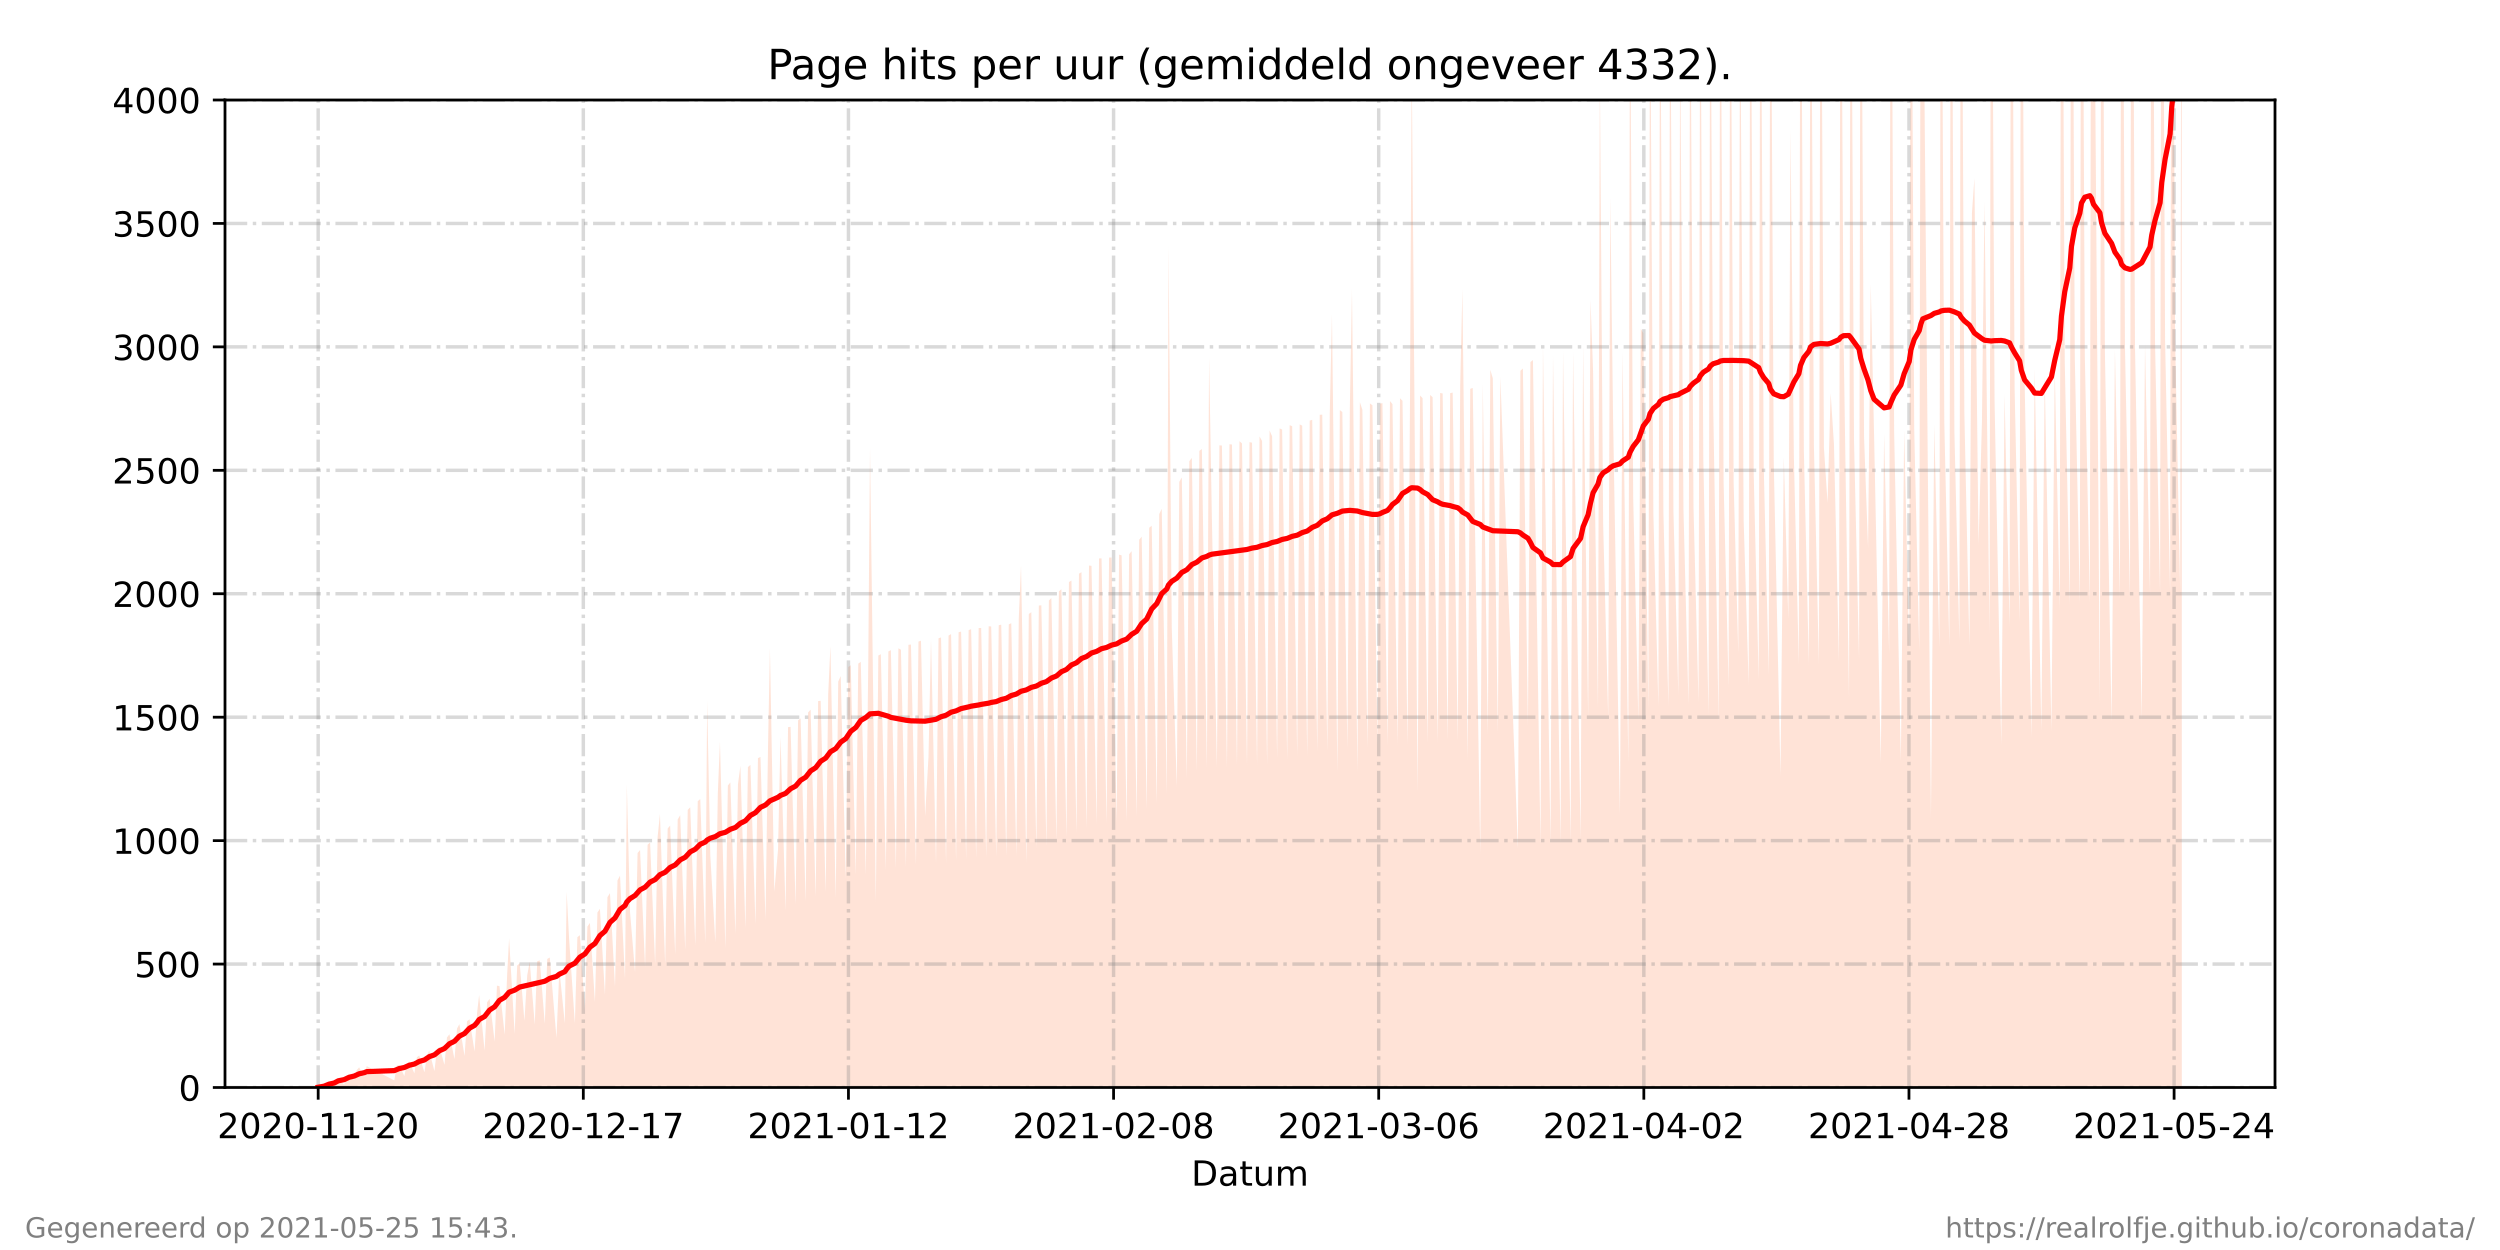 <?xml version="1.0" encoding="utf-8" standalone="no"?>
<!DOCTYPE svg PUBLIC "-//W3C//DTD SVG 1.1//EN"
  "http://www.w3.org/Graphics/SVG/1.1/DTD/svg11.dtd">
<!-- Created with matplotlib (https://matplotlib.org/) -->
<svg height="360pt" version="1.1" viewBox="0 0 720 360" width="720pt" xmlns="http://www.w3.org/2000/svg" xmlns:xlink="http://www.w3.org/1999/xlink">
 <defs>
  <style type="text/css">*{stroke-linecap:butt;stroke-linejoin:round;}</style>
 </defs>
 <g id="figure_1">
  <g id="patch_1">
   <path d="M 0 360 
L 720 360 
L 720 0 
L 0 0 
z
" style="fill:#ffffff;"/>
  </g>
  <g id="axes_1">
   <g id="patch_2">
    <path d="M 64.8 313.2 
L 655.2 313.2 
L 655.2 28.8 
L 64.8 28.8 
z
" style="fill:#ffffff;"/>
   </g>
   <g id="PolyCollection_1">
    <path clip-path="url(#p1599dd0969)" d="M 91.636 313.2 
L 91.636 313.2 
L 93.332 313.2 
L 94.054 313.2 
L 94.776 313.2 
L 96.217 313.2 
L 96.941 313.2 
L 97.425 313.2 
L 99.114 313.2 
L 99.832 313.2 
L 100.555 313.2 
L 101.999 313.2 
L 102.722 313.2 
L 103.444 313.2 
L 104.889 313.2 
L 105.612 313.2 
L 113.557 313.2 
L 114.279 313.2 
L 115.001 313.2 
L 116.446 313.2 
L 117.169 313.2 
L 117.89 313.2 
L 119.335 313.2 
L 120.057 313.2 
L 120.744 313.2 
L 122.224 313.2 
L 122.947 313.2 
L 123.599 313.2 
L 125.112 313.2 
L 125.835 313.2 
L 126.558 313.2 
L 128.002 313.2 
L 128.724 313.2 
L 129.446 313.2 
L 130.893 313.2 
L 131.616 313.2 
L 132.307 313.2 
L 133.782 313.2 
L 134.505 313.2 
L 135.227 313.2 
L 136.669 313.2 
L 137.392 313.2 
L 137.985 313.2 
L 139.559 313.2 
L 140.281 313.2 
L 141.003 313.2 
L 142.451 313.2 
L 143.128 313.2 
L 143.846 313.2 
L 145.34 313.2 
L 146.064 313.2 
L 146.622 313.2 
L 148.226 313.2 
L 148.95 313.2 
L 149.674 313.2 
L 151.03 313.2 
L 151.838 313.2 
L 152.56 313.2 
L 154.005 313.2 
L 154.729 313.2 
L 155.451 313.2 
L 156.895 313.2 
L 157.617 313.2 
L 158.339 313.2 
L 160.258 313.2 
L 161.093 313.2 
L 162.674 313.2 
L 163.197 313.2 
L 163.894 313.2 
L 165.562 313.2 
L 166.285 313.2 
L 167.007 313.2 
L 168.452 313.2 
L 169.171 313.2 
L 169.893 313.2 
L 171.338 313.2 
L 172.06 313.2 
L 172.783 313.2 
L 174.227 313.2 
L 174.95 313.2 
L 175.672 313.2 
L 177.118 313.2 
L 177.839 313.2 
L 178.564 313.2 
L 180.006 313.2 
L 180.528 313.2 
L 181.451 313.2 
L 182.895 313.2 
L 183.618 313.2 
L 184.34 313.2 
L 185.785 313.2 
L 186.507 313.2 
L 187.229 313.2 
L 188.675 313.2 
L 189.396 313.2 
L 190.063 313.2 
L 191.563 313.2 
L 192.286 313.2 
L 193.008 313.2 
L 194.453 313.2 
L 195.178 313.2 
L 195.898 313.2 
L 197.342 313.2 
L 198.065 313.2 
L 198.787 313.2 
L 200.231 313.2 
L 200.954 313.2 
L 201.676 313.2 
L 203.121 313.2 
L 203.662 313.2 
L 204.565 313.2 
L 206.011 313.2 
L 206.732 313.2 
L 207.349 313.2 
L 208.899 313.2 
L 209.622 313.2 
L 210.344 313.2 
L 211.792 313.2 
L 212.534 313.2 
L 213.238 313.2 
L 214.678 313.2 
L 215.4 313.2 
L 216.123 313.2 
L 217.567 313.2 
L 218.29 313.2 
L 219.015 313.2 
L 220.456 313.2 
L 221.179 313.2 
L 221.739 313.2 
L 223.011 313.2 
L 224.068 313.2 
L 224.791 313.2 
L 226.241 313.2 
L 226.96 313.2 
L 227.684 313.2 
L 229.124 313.2 
L 229.846 313.2 
L 230.569 313.2 
L 232.014 313.2 
L 232.736 313.2 
L 233.458 313.2 
L 234.907 313.2 
L 235.625 313.2 
L 236.348 313.2 
L 237.792 313.2 
L 238.514 313.2 
L 239.161 313.2 
L 240.686 313.2 
L 241.408 313.2 
L 242.13 313.2 
L 243.575 313.2 
L 244.297 313.2 
L 245.02 313.2 
L 246.46 313.2 
L 247.182 313.2 
L 247.904 313.2 
L 249.355 313.2 
L 250.075 313.2 
L 250.561 313.2 
L 252.239 313.2 
L 252.961 313.2 
L 253.683 313.2 
L 255.128 313.2 
L 255.85 313.2 
L 256.572 313.2 
L 258.017 313.2 
L 258.739 313.2 
L 259.467 313.2 
L 260.91 313.2 
L 261.633 313.2 
L 262.355 313.2 
L 263.796 313.2 
L 264.518 313.2 
L 265.24 313.2 
L 266.43 313.2 
L 267.407 313.2 
L 268.129 313.2 
L 269.575 313.2 
L 270.297 313.2 
L 271.018 313.2 
L 272.464 313.2 
L 273.185 313.2 
L 273.908 313.2 
L 275.352 313.2 
L 276.075 313.2 
L 276.797 313.2 
L 278.242 313.2 
L 278.964 313.2 
L 279.686 313.2 
L 281.131 313.2 
L 281.853 313.2 
L 282.576 313.2 
L 284.021 313.2 
L 284.742 313.2 
L 285.465 313.2 
L 286.909 313.2 
L 287.632 313.2 
L 288.354 313.2 
L 289.799 313.2 
L 290.522 313.2 
L 291.243 313.2 
L 292.689 313.2 
L 293.407 313.2 
L 294.055 313.2 
L 295.574 313.2 
L 296.297 313.2 
L 297.019 313.2 
L 298.464 313.2 
L 299.186 313.2 
L 299.908 313.2 
L 301.354 313.2 
L 302.075 313.2 
L 302.797 313.2 
L 304.242 313.2 
L 304.964 313.2 
L 305.686 313.2 
L 307.134 313.2 
L 307.854 313.2 
L 308.576 313.2 
L 310.022 313.2 
L 310.743 313.2 
L 311.465 313.2 
L 312.91 313.2 
L 313.632 313.2 
L 314.357 313.2 
L 315.801 313.2 
L 316.524 313.2 
L 317.246 313.2 
L 318.691 313.2 
L 319.413 313.2 
L 320.135 313.2 
L 321.581 313.2 
L 322.302 313.2 
L 323.025 313.2 
L 324.469 313.2 
L 325.191 313.2 
L 325.914 313.2 
L 327.359 313.2 
L 328.081 313.2 
L 328.803 313.2 
L 330.248 313.2 
L 330.97 313.2 
L 331.692 313.2 
L 333.135 313.2 
L 333.859 313.2 
L 334.582 313.2 
L 336.026 313.2 
L 336.533 313.2 
L 337.471 313.2 
L 338.916 313.2 
L 339.638 313.2 
L 340.36 313.2 
L 341.805 313.2 
L 342.527 313.2 
L 343.25 313.2 
L 344.694 313.2 
L 345.416 313.2 
L 346.139 313.2 
L 347.583 313.2 
L 348.215 313.2 
L 349.028 313.2 
L 350.47 313.2 
L 351.192 313.2 
L 351.914 313.2 
L 353.364 313.2 
L 354.086 313.2 
L 354.808 313.2 
L 356.251 313.2 
L 356.97 313.2 
L 357.693 313.2 
L 359.137 313.2 
L 359.86 313.2 
L 360.583 313.2 
L 362.029 313.2 
L 362.749 313.2 
L 363.474 313.2 
L 364.927 313.2 
L 365.643 313.2 
L 366.369 313.2 
L 367.81 313.2 
L 368.53 313.2 
L 369.253 313.2 
L 370.705 313.2 
L 371.425 313.2 
L 372.147 313.2 
L 373.588 313.2 
L 374.309 313.2 
L 375.032 313.2 
L 376.477 313.2 
L 377.198 313.2 
L 377.921 313.2 
L 379.365 313.2 
L 380.087 313.2 
L 380.81 313.2 
L 382.256 313.2 
L 382.977 313.2 
L 383.607 313.2 
L 385.152 313.2 
L 385.872 313.2 
L 386.594 313.2 
L 388.036 313.2 
L 388.755 313.2 
L 389.369 313.2 
L 390.925 313.2 
L 391.641 313.2 
L 392.367 313.2 
L 393.816 313.2 
L 394.536 313.2 
L 395.258 313.2 
L 396.698 313.2 
L 397.42 313.2 
L 398.142 313.2 
L 399.588 313.2 
L 400.309 313.2 
L 401.034 313.2 
L 402.479 313.2 
L 403.198 313.2 
L 403.921 313.2 
L 405.37 313.2 
L 406.087 313.2 
L 406.571 313.2 
L 408.26 313.2 
L 408.98 313.2 
L 409.702 313.2 
L 411.15 313.2 
L 411.869 313.2 
L 412.591 313.2 
L 414.039 313.2 
L 414.759 313.2 
L 415.481 313.2 
L 416.925 313.2 
L 417.648 313.2 
L 418.37 313.2 
L 419.821 313.2 
L 420.538 313.2 
L 421.168 313.2 
L 422.706 313.2 
L 423.428 313.2 
L 424.149 313.2 
L 426.316 313.2 
L 427.038 313.2 
L 428.491 313.2 
L 429.205 313.2 
L 429.927 313.2 
L 431.374 313.2 
L 432.097 313.2 
L 437.15 313.2 
L 437.873 313.2 
L 438.595 313.2 
L 440.04 313.2 
L 440.762 313.2 
L 441.484 313.2 
L 443.662 313.2 
L 444.373 313.2 
L 446.54 313.2 
L 447.263 313.2 
L 449.433 313.2 
L 450.152 313.2 
L 452.321 313.2 
L 453.046 313.2 
L 455.21 313.2 
L 455.932 313.2 
L 457.379 313.2 
L 458.059 313.2 
L 458.808 313.2 
L 460.225 313.2 
L 460.752 313.2 
L 461.705 313.2 
L 463.158 313.2 
L 463.762 313.2 
L 464.568 313.2 
L 466.548 313.2 
L 467.283 313.2 
L 468.953 313.2 
L 469.44 313.2 
L 470.361 313.2 
L 471.839 313.2 
L 472.556 313.2 
L 473.278 313.2 
L 474.724 313.2 
L 475.212 313.2 
L 476.171 313.2 
L 477.616 313.2 
L 478.102 313.2 
L 479.061 313.2 
L 480.505 313.2 
L 480.992 313.2 
L 481.95 313.2 
L 483.356 313.2 
L 483.882 313.2 
L 484.839 313.2 
L 486.284 313.2 
L 486.769 313.2 
L 487.728 313.2 
L 489.174 313.2 
L 489.665 313.2 
L 490.558 313.2 
L 492.064 313.2 
L 492.55 313.2 
L 493.383 313.2 
L 494.953 313.2 
L 495.439 313.2 
L 496.396 313.2 
L 497.842 313.2 
L 498.327 313.2 
L 499.285 313.2 
L 500.622 313.2 
L 501.149 313.2 
L 502.175 313.2 
L 503.621 313.2 
L 504.105 313.2 
L 505.064 313.2 
L 506.51 313.2 
L 506.995 313.2 
L 507.953 313.2 
L 509.399 313.2 
L 509.884 313.2 
L 510.842 313.2 
L 512.773 313.2 
L 513.732 313.2 
L 515.028 313.2 
L 515.662 313.2 
L 516.625 313.2 
L 518.065 313.2 
L 518.552 313.2 
L 519.51 313.2 
L 520.955 313.2 
L 521.448 313.2 
L 522.399 313.2 
L 523.846 313.2 
L 524.33 313.2 
L 525.289 313.2 
L 526.337 313.2 
L 527.221 313.2 
L 528.178 313.2 
L 529.624 313.2 
L 530.109 313.2 
L 530.929 313.2 
L 532.513 313.2 
L 532.998 313.2 
L 533.956 313.2 
L 535.403 313.2 
L 535.887 313.2 
L 536.846 313.2 
L 538 313.2 
L 538.777 313.2 
L 539.735 313.2 
L 541.666 313.2 
L 542.624 313.2 
L 544.07 313.2 
L 544.555 313.2 
L 545.514 313.2 
L 547.445 313.2 
L 548.403 313.2 
L 549.849 313.2 
L 550.334 313.2 
L 551.292 313.2 
L 552.738 313.2 
L 553.225 313.2 
L 553.76 313.2 
L 556.113 313.2 
L 557.07 313.2 
L 558.515 313.2 
L 559.001 313.2 
L 559.96 313.2 
L 561.404 313.2 
L 561.891 313.2 
L 562.864 313.2 
L 564.294 313.2 
L 564.78 313.2 
L 565.729 313.2 
L 567.183 313.2 
L 567.918 313.2 
L 568.628 313.2 
L 569.82 313.2 
L 570.799 313.2 
L 571.537 313.2 
L 572.984 313.2 
L 573.468 313.2 
L 574.426 313.2 
L 576.357 313.2 
L 577.315 313.2 
L 578.762 313.2 
L 579.247 313.2 
L 580.204 313.2 
L 581.649 313.2 
L 582.136 313.2 
L 583.094 313.2 
L 585.035 313.2 
L 585.983 313.2 
L 587.905 313.2 
L 588.872 313.2 
L 590.805 313.2 
L 591.763 313.2 
L 593.209 313.2 
L 593.693 313.2 
L 594.65 313.2 
L 596.097 313.2 
L 596.582 313.2 
L 597.54 313.2 
L 598.985 313.2 
L 599.471 313.2 
L 600.429 313.2 
L 601.874 313.2 
L 602.36 313.2 
L 602.931 313.2 
L 604.767 313.2 
L 605.252 313.2 
L 606.207 313.2 
L 608.139 313.2 
L 609.097 313.2 
L 610.544 313.2 
L 611.03 313.2 
L 611.986 313.2 
L 613.433 313.2 
L 613.918 313.2 
L 614.875 313.2 
L 616.807 313.2 
L 617.765 313.2 
L 619.209 313.2 
L 619.696 313.2 
L 620.654 313.2 
L 622.1 313.2 
L 622.588 313.2 
L 623.543 313.2 
L 624.991 313.2 
L 625.474 313.2 
L 626.433 313.2 
L 627.88 313.2 
L 628.364 313.2 
L 628.364 313.2 
L 628.364 -114.463 
L 627.88 170.373 
L 626.433 97.724 
L 625.474 -112.848 
L 624.991 170.894 
L 623.543 97.719 
L 622.588 -108.517 
L 622.1 171.077 
L 620.654 98.862 
L 619.696 -108.654 
L 619.209 171.347 
L 617.765 99.169 
L 616.807 207.24 
L 614.875 99.5 
L 613.918 -107.402 
L 613.433 172.166 
L 611.986 99.822 
L 611.03 -106.438 
L 610.544 172.403 
L 609.097 100.537 
L 608.139 208.113 
L 606.207 101.183 
L 605.252 -104.184 
L 604.767 203.092 
L 602.931 -41.041 
L 602.36 -101.576 
L 601.874 173.539 
L 600.429 102.662 
L 599.471 -101.159 
L 598.985 173.806 
L 597.54 102.939 
L 596.582 -101.044 
L 596.097 174.27 
L 594.65 104.181 
L 593.693 -98.719 
L 593.209 175.636 
L 591.763 105.86 
L 590.805 210.461 
L 588.872 108.212 
L 587.905 210.498 
L 585.983 106.193 
L 585.035 212.396 
L 583.094 109.975 
L 582.136 -85.494 
L 581.649 179.152 
L 580.204 111.802 
L 579.247 -83.059 
L 578.762 180.592 
L 577.315 113.541 
L 576.357 214.509 
L 574.426 115.148 
L 573.468 -77.628 
L 572.984 182.738 
L 571.537 57.992 
L 570.799 121.456 
L 569.82 156.853 
L 568.628 51.317 
L 567.918 61.39 
L 567.183 186.081 
L 565.729 118.818 
L 564.78 -65.672 
L 564.294 184.485 
L 562.864 124.304 
L 561.891 -64.293 
L 561.404 186.092 
L 559.96 121.703 
L 559.001 -63.297 
L 558.515 186.534 
L 557.07 122.232 
L 556.113 235.546 
L 553.76 -27.486 
L 553.225 -61.388 
L 552.738 187.382 
L 551.292 123.382 
L 550.334 -61.58 
L 549.849 187.613 
L 548.403 123.801 
L 547.445 219.321 
L 545.514 124.303 
L 544.555 -59.826 
L 544.07 188.266 
L 542.624 124.737 
L 541.666 219.82 
L 539.735 125.292 
L 538.777 81.769 
L 538 157.693 
L 536.846 125.87 
L 535.887 -57.044 
L 535.403 189.64 
L 533.956 126.877 
L 532.998 -53.668 
L 532.513 200.766 
L 530.929 96.42 
L 530.109 -52.718 
L 529.624 190.553 
L 528.178 127.868 
L 527.221 113.199 
L 526.337 144.84 
L 525.289 128.943 
L 524.33 -51.025 
L 523.846 191.35 
L 522.399 128.073 
L 521.448 -43.536 
L 520.955 191.44 
L 519.51 129.752 
L 518.552 -48.029 
L 518.065 191.389 
L 516.625 131.133 
L 515.662 37.306 
L 515.028 178.282 
L 513.732 131.522 
L 512.773 223.385 
L 510.842 133.269 
L 509.884 -41.13 
L 509.399 194.414 
L 507.953 134.318 
L 506.995 -38.487 
L 506.51 195.866 
L 505.064 136.383 
L 504.105 -34.282 
L 503.621 197.205 
L 502.175 149.989 
L 501.149 -4.333 
L 500.622 188.183 
L 499.285 138.901 
L 498.327 -30.57 
L 497.842 197.793 
L 496.396 138.899 
L 495.439 -29.195 
L 494.953 207.808 
L 493.383 116.131 
L 492.55 -20.769 
L 492.064 205.873 
L 490.558 132.444 
L 489.665 -14.701 
L 489.174 202.289 
L 487.728 146.182 
L 486.769 -15.745 
L 486.284 202.909 
L 484.839 146.855 
L 483.882 10.78 
L 483.356 200.069 
L 481.95 147.356 
L 480.992 -13.132 
L 480.505 203.281 
L 479.061 147.732 
L 478.102 -13.324 
L 477.616 203.455 
L 476.171 148.034 
L 475.212 -9.356 
L 474.724 204.548 
L 473.278 95.981 
L 472.556 94.685 
L 471.839 207.351 
L 470.361 143.393 
L 469.44 -7.267 
L 468.953 219.898 
L 467.283 101.369 
L 466.548 234.72 
L 464.568 120.68 
L 463.762 56.637 
L 463.158 206.576 
L 461.705 150.754 
L 460.752 19.5 
L 460.225 204.116 
L 458.808 106.895 
L 458.059 86.351 
L 457.379 206.653 
L 455.932 99.585 
L 455.21 242.076 
L 453.046 101.386 
L 452.321 242.624 
L 450.152 101.092 
L 449.433 242.935 
L 447.263 102.378 
L 446.54 242.999 
L 444.373 99.514 
L 443.662 243.465 
L 441.484 103.694 
L 440.762 104.271 
L 440.04 209.162 
L 438.595 106.114 
L 437.873 106.793 
L 437.15 244.469 
L 432.097 108.501 
L 431.374 211.102 
L 429.927 108.951 
L 429.205 106.484 
L 428.491 211.724 
L 427.038 110.263 
L 426.316 245.95 
L 424.149 111.727 
L 423.428 111.979 
L 422.706 218.856 
L 421.168 83.269 
L 420.538 111.035 
L 419.821 213.535 
L 418.37 113.059 
L 417.648 113.228 
L 416.925 213.247 
L 415.481 113.318 
L 414.759 113.169 
L 414.039 213.999 
L 412.591 114.401 
L 411.869 113.732 
L 411.15 214.093 
L 409.702 114.661 
L 408.98 113.915 
L 408.26 228.364 
L 406.571 17.102 
L 406.087 113.797 
L 405.37 214.6 
L 403.921 115.425 
L 403.198 114.708 
L 402.479 214.536 
L 401.034 116.392 
L 400.309 115.497 
L 399.588 214.731 
L 398.142 116.102 
L 397.42 116.251 
L 396.698 214.439 
L 395.258 116.712 
L 394.536 116.178 
L 393.816 215.47 
L 392.367 118.027 
L 391.641 115.812 
L 390.925 222.356 
L 389.369 83.291 
L 388.755 117.374 
L 388.036 215.731 
L 386.594 118.674 
L 385.872 118.098 
L 385.152 222.384 
L 383.607 90.56 
L 382.977 118.739 
L 382.256 216.394 
L 380.81 119.423 
L 380.087 119.451 
L 379.365 216.487 
L 377.921 120.919 
L 377.198 121.131 
L 376.477 217.667 
L 375.032 122.589 
L 374.309 122.223 
L 373.588 217.663 
L 372.147 122.755 
L 371.425 122.447 
L 370.705 218.91 
L 369.253 123.71 
L 368.53 123.373 
L 367.81 218.372 
L 366.369 125.664 
L 365.643 123.973 
L 364.927 220.22 
L 363.474 126.993 
L 362.749 125.692 
L 362.029 220.269 
L 360.583 127.485 
L 359.86 127.334 
L 359.137 220.351 
L 357.693 127.713 
L 356.97 127.053 
L 356.251 220.371 
L 354.808 128.024 
L 354.086 127.933 
L 353.364 221.038 
L 351.914 128.324 
L 351.192 128.248 
L 350.47 220.825 
L 349.028 149.598 
L 348.215 102.833 
L 347.583 221.243 
L 346.139 129.312 
L 345.416 129.844 
L 344.694 222.096 
L 343.25 131.856 
L 342.527 132.839 
L 341.805 224.055 
L 340.36 137.495 
L 339.638 138.773 
L 338.916 226.534 
L 337.471 180.884 
L 336.533 70.738 
L 336.026 228.796 
L 334.582 146.521 
L 333.859 148.051 
L 333.135 231.444 
L 331.692 151.409 
L 330.97 151.984 
L 330.248 232.98 
L 328.803 154.553 
L 328.081 155.458 
L 327.359 234.945 
L 325.914 158.719 
L 325.191 159.618 
L 324.469 236.536 
L 323.025 159.944 
L 322.302 159.734 
L 321.581 236.877 
L 320.135 160.563 
L 319.413 160.569 
L 318.691 236.966 
L 317.246 160.816 
L 316.524 160.822 
L 315.801 237.217 
L 314.357 162.964 
L 313.632 162.877 
L 312.91 238.409 
L 311.465 164.799 
L 310.743 165.209 
L 310.022 239.871 
L 308.576 167.191 
L 307.854 167.611 
L 307.134 241.055 
L 305.686 169.686 
L 304.964 170.304 
L 304.242 242.215 
L 302.797 172.243 
L 302.075 172.938 
L 301.354 243.639 
L 299.908 174.328 
L 299.186 174.394 
L 298.464 244.156 
L 297.019 176.299 
L 296.297 176.821 
L 295.574 248.536 
L 294.055 162.767 
L 293.407 178.209 
L 292.689 246.436 
L 291.243 179.478 
L 290.522 179.836 
L 289.799 246.529 
L 288.354 179.906 
L 287.632 180.045 
L 286.909 246.701 
L 285.465 180.429 
L 284.742 180.366 
L 284.021 246.905 
L 282.576 180.859 
L 281.853 180.869 
L 281.131 247.144 
L 279.686 181.208 
L 278.964 181.473 
L 278.242 247.462 
L 276.797 181.896 
L 276.075 182.077 
L 275.352 247.735 
L 273.908 182.62 
L 273.185 183.033 
L 272.464 248.433 
L 271.018 183.589 
L 270.297 183.819 
L 269.575 248.682 
L 268.129 184.11 
L 267.407 217.897 
L 266.43 235.033 
L 265.24 184.515 
L 264.518 184.778 
L 263.796 249.165 
L 262.355 185.629 
L 261.633 185.703 
L 260.91 249.646 
L 259.467 187.12 
L 258.739 186.704 
L 258.017 250.106 
L 256.572 187.24 
L 255.85 187.605 
L 255.128 250.501 
L 253.683 188.41 
L 252.961 188.786 
L 252.239 259.736 
L 250.561 128.913 
L 250.075 189.466 
L 249.355 252.015 
L 247.904 190.59 
L 247.182 191.123 
L 246.46 252.012 
L 245.02 191.584 
L 244.297 192.098 
L 243.575 253.087 
L 242.13 194.697 
L 241.408 196.281 
L 240.686 258.619 
L 239.161 186.06 
L 238.514 200.183 
L 237.792 256.998 
L 236.348 201.842 
L 235.625 201.897 
L 234.907 258.318 
L 233.458 204.375 
L 232.736 205.178 
L 232.014 259.563 
L 230.569 206.884 
L 229.846 207.457 
L 229.124 260.585 
L 227.684 209.339 
L 226.96 209.399 
L 226.241 262.222 
L 224.791 212.234 
L 224.068 244.765 
L 223.011 256.797 
L 221.739 186.654 
L 221.179 215.757 
L 220.456 264.824 
L 219.015 217.979 
L 218.29 218.347 
L 217.567 266.143 
L 216.123 220.295 
L 215.4 220.913 
L 214.678 267.274 
L 213.238 220.551 
L 212.534 225.858 
L 211.792 268.867 
L 210.344 225.34 
L 209.622 226.227 
L 208.899 273.046 
L 207.349 213.605 
L 206.732 228.504 
L 206.011 271.404 
L 204.565 246.382 
L 203.662 201.95 
L 203.121 271.591 
L 201.676 230.139 
L 200.954 230.706 
L 200.231 272.262 
L 198.787 232.487 
L 198.065 233.244 
L 197.342 273.529 
L 195.898 234.768 
L 195.178 235.987 
L 194.453 274.844 
L 193.008 237.751 
L 192.286 238.606 
L 191.563 277.652 
L 190.063 234.443 
L 189.396 241.05 
L 188.675 277.521 
L 187.229 242.623 
L 186.507 243.268 
L 185.785 278.509 
L 184.34 244.813 
L 183.618 245.658 
L 182.895 279.993 
L 181.451 262.712 
L 180.528 225.941 
L 180.006 281.974 
L 178.564 252.188 
L 177.839 253.551 
L 177.118 284.135 
L 175.672 257.221 
L 174.95 258.381 
L 174.227 286.435 
L 172.783 261.726 
L 172.06 262.791 
L 171.338 288.551 
L 169.893 265.809 
L 169.171 266.845 
L 168.452 290.723 
L 167.007 269.337 
L 166.285 269.889 
L 165.562 294.729 
L 163.894 270.314 
L 163.197 256.803 
L 162.674 294.749 
L 161.093 279.276 
L 160.258 298.913 
L 158.339 275.777 
L 157.617 276.16 
L 156.895 294.867 
L 155.451 276.597 
L 154.729 276.836 
L 154.005 295.042 
L 152.56 276.954 
L 151.838 280.905 
L 151.03 294.024 
L 149.674 277.43 
L 148.95 278.068 
L 148.226 297.755 
L 146.622 270.256 
L 146.064 280.551 
L 145.34 297.97 
L 143.846 284.001 
L 143.128 283.868 
L 142.451 299.977 
L 141.003 287.632 
L 140.281 288.666 
L 139.559 302.565 
L 137.985 286.566 
L 137.392 291.783 
L 136.669 302.821 
L 135.227 293.552 
L 134.505 294.11 
L 133.782 304.121 
L 132.307 294.947 
L 131.616 296.246 
L 130.893 305.033 
L 129.446 297.843 
L 128.724 298.803 
L 128.002 306.667 
L 126.558 301.472 
L 125.835 302.276 
L 125.112 308.482 
L 123.599 302.549 
L 122.947 304.194 
L 122.224 308.823 
L 120.744 303.979 
L 120.057 304.488 
L 119.335 309.125 
L 117.89 305.705 
L 117.169 306.275 
L 116.446 309.912 
L 115.001 306.719 
L 114.279 306.895 
L 113.557 311.15 
L 105.612 307.055 
L 104.889 310.155 
L 103.444 307.405 
L 102.722 308.164 
L 101.999 310.996 
L 100.555 309.729 
L 99.832 310.354 
L 99.114 312.354 
L 97.425 310.849 
L 96.941 311.876 
L 96.217 312.606 
L 94.776 312.181 
L 94.054 312.335 
L 93.332 312.892 
L 91.636 313.2 
z
" style="fill:#ffa07a;fill-opacity:0.3;"/>
   </g>
   <g id="matplotlib.axis_1">
    <g id="xtick_1">
     <g id="line2d_1">
      <path clip-path="url(#p1599dd0969)" d="M 91.636 313.2 
L 91.636 28.8 
" style="fill:none;stroke:#808080;stroke-dasharray:6.4,1.6,1,1.6;stroke-dashoffset:0;stroke-opacity:0.3;"/>
     </g>
     <g id="line2d_2">
      <defs>
       <path d="M 0 0 
L 0 3.5 
" id="md9a2edcfb6" style="stroke:#000000;stroke-width:0.8;"/>
      </defs>
      <g>
       <use style="stroke:#000000;stroke-width:0.8;" x="91.636" xlink:href="#md9a2edcfb6" y="313.2"/>
      </g>
     </g>
     <g id="text_1">
      <!-- 2020-11-20 -->
      <g transform="translate(62.579 327.798)scale(0.1 -0.1)">
       <defs>
        <path d="M 19.188 8.297 
L 53.609 8.297 
L 53.609 0 
L 7.328 0 
L 7.328 8.297 
Q 12.938 14.109 22.625 23.891 
Q 32.328 33.688 34.812 36.531 
Q 39.547 41.844 41.422 45.531 
Q 43.312 49.219 43.312 52.781 
Q 43.312 58.594 39.234 62.25 
Q 35.156 65.922 28.609 65.922 
Q 23.969 65.922 18.812 64.312 
Q 13.672 62.703 7.812 59.422 
L 7.812 69.391 
Q 13.766 71.781 18.938 73 
Q 24.125 74.219 28.422 74.219 
Q 39.75 74.219 46.484 68.547 
Q 53.219 62.891 53.219 53.422 
Q 53.219 48.922 51.531 44.891 
Q 49.859 40.875 45.406 35.406 
Q 44.188 33.984 37.641 27.219 
Q 31.109 20.453 19.188 8.297 
z
" id="DejaVuSans-50"/>
        <path d="M 31.781 66.406 
Q 24.172 66.406 20.328 58.906 
Q 16.5 51.422 16.5 36.375 
Q 16.5 21.391 20.328 13.891 
Q 24.172 6.391 31.781 6.391 
Q 39.453 6.391 43.281 13.891 
Q 47.125 21.391 47.125 36.375 
Q 47.125 51.422 43.281 58.906 
Q 39.453 66.406 31.781 66.406 
z
M 31.781 74.219 
Q 44.047 74.219 50.516 64.516 
Q 56.984 54.828 56.984 36.375 
Q 56.984 17.969 50.516 8.266 
Q 44.047 -1.422 31.781 -1.422 
Q 19.531 -1.422 13.062 8.266 
Q 6.594 17.969 6.594 36.375 
Q 6.594 54.828 13.062 64.516 
Q 19.531 74.219 31.781 74.219 
z
" id="DejaVuSans-48"/>
        <path d="M 4.891 31.391 
L 31.203 31.391 
L 31.203 23.391 
L 4.891 23.391 
z
" id="DejaVuSans-45"/>
        <path d="M 12.406 8.297 
L 28.516 8.297 
L 28.516 63.922 
L 10.984 60.406 
L 10.984 69.391 
L 28.422 72.906 
L 38.281 72.906 
L 38.281 8.297 
L 54.391 8.297 
L 54.391 0 
L 12.406 0 
z
" id="DejaVuSans-49"/>
       </defs>
       <use xlink:href="#DejaVuSans-50"/>
       <use x="63.623" xlink:href="#DejaVuSans-48"/>
       <use x="127.246" xlink:href="#DejaVuSans-50"/>
       <use x="190.869" xlink:href="#DejaVuSans-48"/>
       <use x="254.492" xlink:href="#DejaVuSans-45"/>
       <use x="290.576" xlink:href="#DejaVuSans-49"/>
       <use x="354.199" xlink:href="#DejaVuSans-49"/>
       <use x="417.822" xlink:href="#DejaVuSans-45"/>
       <use x="453.906" xlink:href="#DejaVuSans-50"/>
       <use x="517.529" xlink:href="#DejaVuSans-48"/>
      </g>
     </g>
    </g>
    <g id="xtick_2">
     <g id="line2d_3">
      <path clip-path="url(#p1599dd0969)" d="M 167.994 313.2 
L 167.994 28.8 
" style="fill:none;stroke:#808080;stroke-dasharray:6.4,1.6,1,1.6;stroke-dashoffset:0;stroke-opacity:0.3;"/>
     </g>
     <g id="line2d_4">
      <g>
       <use style="stroke:#000000;stroke-width:0.8;" x="167.994" xlink:href="#md9a2edcfb6" y="313.2"/>
      </g>
     </g>
     <g id="text_2">
      <!-- 2020-12-17 -->
      <g transform="translate(138.936 327.798)scale(0.1 -0.1)">
       <defs>
        <path d="M 8.203 72.906 
L 55.078 72.906 
L 55.078 68.703 
L 28.609 0 
L 18.312 0 
L 43.219 64.594 
L 8.203 64.594 
z
" id="DejaVuSans-55"/>
       </defs>
       <use xlink:href="#DejaVuSans-50"/>
       <use x="63.623" xlink:href="#DejaVuSans-48"/>
       <use x="127.246" xlink:href="#DejaVuSans-50"/>
       <use x="190.869" xlink:href="#DejaVuSans-48"/>
       <use x="254.492" xlink:href="#DejaVuSans-45"/>
       <use x="290.576" xlink:href="#DejaVuSans-49"/>
       <use x="354.199" xlink:href="#DejaVuSans-50"/>
       <use x="417.822" xlink:href="#DejaVuSans-45"/>
       <use x="453.906" xlink:href="#DejaVuSans-49"/>
       <use x="517.529" xlink:href="#DejaVuSans-55"/>
      </g>
     </g>
    </g>
    <g id="xtick_3">
     <g id="line2d_5">
      <path clip-path="url(#p1599dd0969)" d="M 244.352 313.2 
L 244.352 28.8 
" style="fill:none;stroke:#808080;stroke-dasharray:6.4,1.6,1,1.6;stroke-dashoffset:0;stroke-opacity:0.3;"/>
     </g>
     <g id="line2d_6">
      <g>
       <use style="stroke:#000000;stroke-width:0.8;" x="244.352" xlink:href="#md9a2edcfb6" y="313.2"/>
      </g>
     </g>
     <g id="text_3">
      <!-- 2021-01-12 -->
      <g transform="translate(215.294 327.798)scale(0.1 -0.1)">
       <use xlink:href="#DejaVuSans-50"/>
       <use x="63.623" xlink:href="#DejaVuSans-48"/>
       <use x="127.246" xlink:href="#DejaVuSans-50"/>
       <use x="190.869" xlink:href="#DejaVuSans-49"/>
       <use x="254.492" xlink:href="#DejaVuSans-45"/>
       <use x="290.576" xlink:href="#DejaVuSans-48"/>
       <use x="354.199" xlink:href="#DejaVuSans-49"/>
       <use x="417.822" xlink:href="#DejaVuSans-45"/>
       <use x="453.906" xlink:href="#DejaVuSans-49"/>
       <use x="517.529" xlink:href="#DejaVuSans-50"/>
      </g>
     </g>
    </g>
    <g id="xtick_4">
     <g id="line2d_7">
      <path clip-path="url(#p1599dd0969)" d="M 320.709 313.2 
L 320.709 28.8 
" style="fill:none;stroke:#808080;stroke-dasharray:6.4,1.6,1,1.6;stroke-dashoffset:0;stroke-opacity:0.3;"/>
     </g>
     <g id="line2d_8">
      <g>
       <use style="stroke:#000000;stroke-width:0.8;" x="320.709" xlink:href="#md9a2edcfb6" y="313.2"/>
      </g>
     </g>
     <g id="text_4">
      <!-- 2021-02-08 -->
      <g transform="translate(291.651 327.798)scale(0.1 -0.1)">
       <defs>
        <path d="M 31.781 34.625 
Q 24.75 34.625 20.719 30.859 
Q 16.703 27.094 16.703 20.516 
Q 16.703 13.922 20.719 10.156 
Q 24.75 6.391 31.781 6.391 
Q 38.812 6.391 42.859 10.172 
Q 46.922 13.969 46.922 20.516 
Q 46.922 27.094 42.891 30.859 
Q 38.875 34.625 31.781 34.625 
z
M 21.922 38.812 
Q 15.578 40.375 12.031 44.719 
Q 8.5 49.078 8.5 55.328 
Q 8.5 64.062 14.719 69.141 
Q 20.953 74.219 31.781 74.219 
Q 42.672 74.219 48.875 69.141 
Q 55.078 64.062 55.078 55.328 
Q 55.078 49.078 51.531 44.719 
Q 48 40.375 41.703 38.812 
Q 48.828 37.156 52.797 32.312 
Q 56.781 27.484 56.781 20.516 
Q 56.781 9.906 50.312 4.234 
Q 43.844 -1.422 31.781 -1.422 
Q 19.734 -1.422 13.25 4.234 
Q 6.781 9.906 6.781 20.516 
Q 6.781 27.484 10.781 32.312 
Q 14.797 37.156 21.922 38.812 
z
M 18.312 54.391 
Q 18.312 48.734 21.844 45.562 
Q 25.391 42.391 31.781 42.391 
Q 38.141 42.391 41.719 45.562 
Q 45.312 48.734 45.312 54.391 
Q 45.312 60.062 41.719 63.234 
Q 38.141 66.406 31.781 66.406 
Q 25.391 66.406 21.844 63.234 
Q 18.312 60.062 18.312 54.391 
z
" id="DejaVuSans-56"/>
       </defs>
       <use xlink:href="#DejaVuSans-50"/>
       <use x="63.623" xlink:href="#DejaVuSans-48"/>
       <use x="127.246" xlink:href="#DejaVuSans-50"/>
       <use x="190.869" xlink:href="#DejaVuSans-49"/>
       <use x="254.492" xlink:href="#DejaVuSans-45"/>
       <use x="290.576" xlink:href="#DejaVuSans-48"/>
       <use x="354.199" xlink:href="#DejaVuSans-50"/>
       <use x="417.822" xlink:href="#DejaVuSans-45"/>
       <use x="453.906" xlink:href="#DejaVuSans-48"/>
       <use x="517.529" xlink:href="#DejaVuSans-56"/>
      </g>
     </g>
    </g>
    <g id="xtick_5">
     <g id="line2d_9">
      <path clip-path="url(#p1599dd0969)" d="M 397.067 313.2 
L 397.067 28.8 
" style="fill:none;stroke:#808080;stroke-dasharray:6.4,1.6,1,1.6;stroke-dashoffset:0;stroke-opacity:0.3;"/>
     </g>
     <g id="line2d_10">
      <g>
       <use style="stroke:#000000;stroke-width:0.8;" x="397.067" xlink:href="#md9a2edcfb6" y="313.2"/>
      </g>
     </g>
     <g id="text_5">
      <!-- 2021-03-06 -->
      <g transform="translate(368.009 327.798)scale(0.1 -0.1)">
       <defs>
        <path d="M 40.578 39.312 
Q 47.656 37.797 51.625 33 
Q 55.609 28.219 55.609 21.188 
Q 55.609 10.406 48.188 4.484 
Q 40.766 -1.422 27.094 -1.422 
Q 22.516 -1.422 17.656 -0.516 
Q 12.797 0.391 7.625 2.203 
L 7.625 11.719 
Q 11.719 9.328 16.594 8.109 
Q 21.484 6.891 26.812 6.891 
Q 36.078 6.891 40.938 10.547 
Q 45.797 14.203 45.797 21.188 
Q 45.797 27.641 41.281 31.266 
Q 36.766 34.906 28.719 34.906 
L 20.219 34.906 
L 20.219 43.016 
L 29.109 43.016 
Q 36.375 43.016 40.234 45.922 
Q 44.094 48.828 44.094 54.297 
Q 44.094 59.906 40.109 62.906 
Q 36.141 65.922 28.719 65.922 
Q 24.656 65.922 20.016 65.031 
Q 15.375 64.156 9.812 62.312 
L 9.812 71.094 
Q 15.438 72.656 20.344 73.438 
Q 25.25 74.219 29.594 74.219 
Q 40.828 74.219 47.359 69.109 
Q 53.906 64.016 53.906 55.328 
Q 53.906 49.266 50.438 45.094 
Q 46.969 40.922 40.578 39.312 
z
" id="DejaVuSans-51"/>
        <path d="M 33.016 40.375 
Q 26.375 40.375 22.484 35.828 
Q 18.609 31.297 18.609 23.391 
Q 18.609 15.531 22.484 10.953 
Q 26.375 6.391 33.016 6.391 
Q 39.656 6.391 43.531 10.953 
Q 47.406 15.531 47.406 23.391 
Q 47.406 31.297 43.531 35.828 
Q 39.656 40.375 33.016 40.375 
z
M 52.594 71.297 
L 52.594 62.312 
Q 48.875 64.062 45.094 64.984 
Q 41.312 65.922 37.594 65.922 
Q 27.828 65.922 22.672 59.328 
Q 17.531 52.734 16.797 39.406 
Q 19.672 43.656 24.016 45.922 
Q 28.375 48.188 33.594 48.188 
Q 44.578 48.188 50.953 41.516 
Q 57.328 34.859 57.328 23.391 
Q 57.328 12.156 50.688 5.359 
Q 44.047 -1.422 33.016 -1.422 
Q 20.359 -1.422 13.672 8.266 
Q 6.984 17.969 6.984 36.375 
Q 6.984 53.656 15.188 63.938 
Q 23.391 74.219 37.203 74.219 
Q 40.922 74.219 44.703 73.484 
Q 48.484 72.75 52.594 71.297 
z
" id="DejaVuSans-54"/>
       </defs>
       <use xlink:href="#DejaVuSans-50"/>
       <use x="63.623" xlink:href="#DejaVuSans-48"/>
       <use x="127.246" xlink:href="#DejaVuSans-50"/>
       <use x="190.869" xlink:href="#DejaVuSans-49"/>
       <use x="254.492" xlink:href="#DejaVuSans-45"/>
       <use x="290.576" xlink:href="#DejaVuSans-48"/>
       <use x="354.199" xlink:href="#DejaVuSans-51"/>
       <use x="417.822" xlink:href="#DejaVuSans-45"/>
       <use x="453.906" xlink:href="#DejaVuSans-48"/>
       <use x="517.529" xlink:href="#DejaVuSans-54"/>
      </g>
     </g>
    </g>
    <g id="xtick_6">
     <g id="line2d_11">
      <path clip-path="url(#p1599dd0969)" d="M 473.424 313.2 
L 473.424 28.8 
" style="fill:none;stroke:#808080;stroke-dasharray:6.4,1.6,1,1.6;stroke-dashoffset:0;stroke-opacity:0.3;"/>
     </g>
     <g id="line2d_12">
      <g>
       <use style="stroke:#000000;stroke-width:0.8;" x="473.424" xlink:href="#md9a2edcfb6" y="313.2"/>
      </g>
     </g>
     <g id="text_6">
      <!-- 2021-04-02 -->
      <g transform="translate(444.367 327.798)scale(0.1 -0.1)">
       <defs>
        <path d="M 37.797 64.312 
L 12.891 25.391 
L 37.797 25.391 
z
M 35.203 72.906 
L 47.609 72.906 
L 47.609 25.391 
L 58.016 25.391 
L 58.016 17.188 
L 47.609 17.188 
L 47.609 0 
L 37.797 0 
L 37.797 17.188 
L 4.891 17.188 
L 4.891 26.703 
z
" id="DejaVuSans-52"/>
       </defs>
       <use xlink:href="#DejaVuSans-50"/>
       <use x="63.623" xlink:href="#DejaVuSans-48"/>
       <use x="127.246" xlink:href="#DejaVuSans-50"/>
       <use x="190.869" xlink:href="#DejaVuSans-49"/>
       <use x="254.492" xlink:href="#DejaVuSans-45"/>
       <use x="290.576" xlink:href="#DejaVuSans-48"/>
       <use x="354.199" xlink:href="#DejaVuSans-52"/>
       <use x="417.822" xlink:href="#DejaVuSans-45"/>
       <use x="453.906" xlink:href="#DejaVuSans-48"/>
       <use x="517.529" xlink:href="#DejaVuSans-50"/>
      </g>
     </g>
    </g>
    <g id="xtick_7">
     <g id="line2d_13">
      <path clip-path="url(#p1599dd0969)" d="M 549.782 313.2 
L 549.782 28.8 
" style="fill:none;stroke:#808080;stroke-dasharray:6.4,1.6,1,1.6;stroke-dashoffset:0;stroke-opacity:0.3;"/>
     </g>
     <g id="line2d_14">
      <g>
       <use style="stroke:#000000;stroke-width:0.8;" x="549.782" xlink:href="#md9a2edcfb6" y="313.2"/>
      </g>
     </g>
     <g id="text_7">
      <!-- 2021-04-28 -->
      <g transform="translate(520.724 327.798)scale(0.1 -0.1)">
       <use xlink:href="#DejaVuSans-50"/>
       <use x="63.623" xlink:href="#DejaVuSans-48"/>
       <use x="127.246" xlink:href="#DejaVuSans-50"/>
       <use x="190.869" xlink:href="#DejaVuSans-49"/>
       <use x="254.492" xlink:href="#DejaVuSans-45"/>
       <use x="290.576" xlink:href="#DejaVuSans-48"/>
       <use x="354.199" xlink:href="#DejaVuSans-52"/>
       <use x="417.822" xlink:href="#DejaVuSans-45"/>
       <use x="453.906" xlink:href="#DejaVuSans-50"/>
       <use x="517.529" xlink:href="#DejaVuSans-56"/>
      </g>
     </g>
    </g>
    <g id="xtick_8">
     <g id="line2d_15">
      <path clip-path="url(#p1599dd0969)" d="M 626.14 313.2 
L 626.14 28.8 
" style="fill:none;stroke:#808080;stroke-dasharray:6.4,1.6,1,1.6;stroke-dashoffset:0;stroke-opacity:0.3;"/>
     </g>
     <g id="line2d_16">
      <g>
       <use style="stroke:#000000;stroke-width:0.8;" x="626.14" xlink:href="#md9a2edcfb6" y="313.2"/>
      </g>
     </g>
     <g id="text_8">
      <!-- 2021-05-24 -->
      <g transform="translate(597.082 327.798)scale(0.1 -0.1)">
       <defs>
        <path d="M 10.797 72.906 
L 49.516 72.906 
L 49.516 64.594 
L 19.828 64.594 
L 19.828 46.734 
Q 21.969 47.469 24.109 47.828 
Q 26.266 48.188 28.422 48.188 
Q 40.625 48.188 47.75 41.5 
Q 54.891 34.812 54.891 23.391 
Q 54.891 11.625 47.562 5.094 
Q 40.234 -1.422 26.906 -1.422 
Q 22.312 -1.422 17.547 -0.641 
Q 12.797 0.141 7.719 1.703 
L 7.719 11.625 
Q 12.109 9.234 16.797 8.062 
Q 21.484 6.891 26.703 6.891 
Q 35.156 6.891 40.078 11.328 
Q 45.016 15.766 45.016 23.391 
Q 45.016 31 40.078 35.438 
Q 35.156 39.891 26.703 39.891 
Q 22.75 39.891 18.812 39.016 
Q 14.891 38.141 10.797 36.281 
z
" id="DejaVuSans-53"/>
       </defs>
       <use xlink:href="#DejaVuSans-50"/>
       <use x="63.623" xlink:href="#DejaVuSans-48"/>
       <use x="127.246" xlink:href="#DejaVuSans-50"/>
       <use x="190.869" xlink:href="#DejaVuSans-49"/>
       <use x="254.492" xlink:href="#DejaVuSans-45"/>
       <use x="290.576" xlink:href="#DejaVuSans-48"/>
       <use x="354.199" xlink:href="#DejaVuSans-53"/>
       <use x="417.822" xlink:href="#DejaVuSans-45"/>
       <use x="453.906" xlink:href="#DejaVuSans-50"/>
       <use x="517.529" xlink:href="#DejaVuSans-52"/>
      </g>
     </g>
    </g>
    <g id="text_9">
     <!-- Datum -->
     <g transform="translate(343.087 341.477)scale(0.1 -0.1)">
      <defs>
       <path d="M 19.672 64.797 
L 19.672 8.109 
L 31.594 8.109 
Q 46.688 8.109 53.688 14.938 
Q 60.688 21.781 60.688 36.531 
Q 60.688 51.172 53.688 57.984 
Q 46.688 64.797 31.594 64.797 
z
M 9.812 72.906 
L 30.078 72.906 
Q 51.266 72.906 61.172 64.094 
Q 71.094 55.281 71.094 36.531 
Q 71.094 17.672 61.125 8.828 
Q 51.172 0 30.078 0 
L 9.812 0 
z
" id="DejaVuSans-68"/>
       <path d="M 34.281 27.484 
Q 23.391 27.484 19.188 25 
Q 14.984 22.516 14.984 16.5 
Q 14.984 11.719 18.141 8.906 
Q 21.297 6.109 26.703 6.109 
Q 34.188 6.109 38.703 11.406 
Q 43.219 16.703 43.219 25.484 
L 43.219 27.484 
z
M 52.203 31.203 
L 52.203 0 
L 43.219 0 
L 43.219 8.297 
Q 40.141 3.328 35.547 0.953 
Q 30.953 -1.422 24.312 -1.422 
Q 15.922 -1.422 10.953 3.297 
Q 6 8.016 6 15.922 
Q 6 25.141 12.172 29.828 
Q 18.359 34.516 30.609 34.516 
L 43.219 34.516 
L 43.219 35.406 
Q 43.219 41.609 39.141 45 
Q 35.062 48.391 27.688 48.391 
Q 23 48.391 18.547 47.266 
Q 14.109 46.141 10.016 43.891 
L 10.016 52.203 
Q 14.938 54.109 19.578 55.047 
Q 24.219 56 28.609 56 
Q 40.484 56 46.344 49.844 
Q 52.203 43.703 52.203 31.203 
z
" id="DejaVuSans-97"/>
       <path d="M 18.312 70.219 
L 18.312 54.688 
L 36.812 54.688 
L 36.812 47.703 
L 18.312 47.703 
L 18.312 18.016 
Q 18.312 11.328 20.141 9.422 
Q 21.969 7.516 27.594 7.516 
L 36.812 7.516 
L 36.812 0 
L 27.594 0 
Q 17.188 0 13.234 3.875 
Q 9.281 7.766 9.281 18.016 
L 9.281 47.703 
L 2.688 47.703 
L 2.688 54.688 
L 9.281 54.688 
L 9.281 70.219 
z
" id="DejaVuSans-116"/>
       <path d="M 8.5 21.578 
L 8.5 54.688 
L 17.484 54.688 
L 17.484 21.922 
Q 17.484 14.156 20.5 10.266 
Q 23.531 6.391 29.594 6.391 
Q 36.859 6.391 41.078 11.031 
Q 45.312 15.672 45.312 23.688 
L 45.312 54.688 
L 54.297 54.688 
L 54.297 0 
L 45.312 0 
L 45.312 8.406 
Q 42.047 3.422 37.719 1 
Q 33.406 -1.422 27.688 -1.422 
Q 18.266 -1.422 13.375 4.438 
Q 8.5 10.297 8.5 21.578 
z
M 31.109 56 
z
" id="DejaVuSans-117"/>
       <path d="M 52 44.188 
Q 55.375 50.25 60.062 53.125 
Q 64.75 56 71.094 56 
Q 79.641 56 84.281 50.016 
Q 88.922 44.047 88.922 33.016 
L 88.922 0 
L 79.891 0 
L 79.891 32.719 
Q 79.891 40.578 77.094 44.375 
Q 74.312 48.188 68.609 48.188 
Q 61.625 48.188 57.562 43.547 
Q 53.516 38.922 53.516 30.906 
L 53.516 0 
L 44.484 0 
L 44.484 32.719 
Q 44.484 40.625 41.703 44.406 
Q 38.922 48.188 33.109 48.188 
Q 26.219 48.188 22.156 43.531 
Q 18.109 38.875 18.109 30.906 
L 18.109 0 
L 9.078 0 
L 9.078 54.688 
L 18.109 54.688 
L 18.109 46.188 
Q 21.188 51.219 25.484 53.609 
Q 29.781 56 35.688 56 
Q 41.656 56 45.828 52.969 
Q 50 49.953 52 44.188 
z
" id="DejaVuSans-109"/>
      </defs>
      <use xlink:href="#DejaVuSans-68"/>
      <use x="77.002" xlink:href="#DejaVuSans-97"/>
      <use x="138.281" xlink:href="#DejaVuSans-116"/>
      <use x="177.49" xlink:href="#DejaVuSans-117"/>
      <use x="240.869" xlink:href="#DejaVuSans-109"/>
     </g>
    </g>
   </g>
   <g id="matplotlib.axis_2">
    <g id="ytick_1">
     <g id="line2d_17">
      <path clip-path="url(#p1599dd0969)" d="M 64.8 313.2 
L 655.2 313.2 
" style="fill:none;stroke:#808080;stroke-dasharray:6.4,1.6,1,1.6;stroke-dashoffset:0;stroke-opacity:0.3;"/>
     </g>
     <g id="line2d_18">
      <defs>
       <path d="M 0 0 
L -3.5 0 
" id="m3dda376e61" style="stroke:#000000;stroke-width:0.8;"/>
      </defs>
      <g>
       <use style="stroke:#000000;stroke-width:0.8;" x="64.8" xlink:href="#m3dda376e61" y="313.2"/>
      </g>
     </g>
     <g id="text_10">
      <!-- 0 -->
      <g transform="translate(51.438 316.999)scale(0.1 -0.1)">
       <use xlink:href="#DejaVuSans-48"/>
      </g>
     </g>
    </g>
    <g id="ytick_2">
     <g id="line2d_19">
      <path clip-path="url(#p1599dd0969)" d="M 64.8 277.65 
L 655.2 277.65 
" style="fill:none;stroke:#808080;stroke-dasharray:6.4,1.6,1,1.6;stroke-dashoffset:0;stroke-opacity:0.3;"/>
     </g>
     <g id="line2d_20">
      <g>
       <use style="stroke:#000000;stroke-width:0.8;" x="64.8" xlink:href="#m3dda376e61" y="277.65"/>
      </g>
     </g>
     <g id="text_11">
      <!-- 500 -->
      <g transform="translate(38.712 281.449)scale(0.1 -0.1)">
       <use xlink:href="#DejaVuSans-53"/>
       <use x="63.623" xlink:href="#DejaVuSans-48"/>
       <use x="127.246" xlink:href="#DejaVuSans-48"/>
      </g>
     </g>
    </g>
    <g id="ytick_3">
     <g id="line2d_21">
      <path clip-path="url(#p1599dd0969)" d="M 64.8 242.1 
L 655.2 242.1 
" style="fill:none;stroke:#808080;stroke-dasharray:6.4,1.6,1,1.6;stroke-dashoffset:0;stroke-opacity:0.3;"/>
     </g>
     <g id="line2d_22">
      <g>
       <use style="stroke:#000000;stroke-width:0.8;" x="64.8" xlink:href="#m3dda376e61" y="242.1"/>
      </g>
     </g>
     <g id="text_12">
      <!-- 1000 -->
      <g transform="translate(32.35 245.899)scale(0.1 -0.1)">
       <use xlink:href="#DejaVuSans-49"/>
       <use x="63.623" xlink:href="#DejaVuSans-48"/>
       <use x="127.246" xlink:href="#DejaVuSans-48"/>
       <use x="190.869" xlink:href="#DejaVuSans-48"/>
      </g>
     </g>
    </g>
    <g id="ytick_4">
     <g id="line2d_23">
      <path clip-path="url(#p1599dd0969)" d="M 64.8 206.55 
L 655.2 206.55 
" style="fill:none;stroke:#808080;stroke-dasharray:6.4,1.6,1,1.6;stroke-dashoffset:0;stroke-opacity:0.3;"/>
     </g>
     <g id="line2d_24">
      <g>
       <use style="stroke:#000000;stroke-width:0.8;" x="64.8" xlink:href="#m3dda376e61" y="206.55"/>
      </g>
     </g>
     <g id="text_13">
      <!-- 1500 -->
      <g transform="translate(32.35 210.349)scale(0.1 -0.1)">
       <use xlink:href="#DejaVuSans-49"/>
       <use x="63.623" xlink:href="#DejaVuSans-53"/>
       <use x="127.246" xlink:href="#DejaVuSans-48"/>
       <use x="190.869" xlink:href="#DejaVuSans-48"/>
      </g>
     </g>
    </g>
    <g id="ytick_5">
     <g id="line2d_25">
      <path clip-path="url(#p1599dd0969)" d="M 64.8 171 
L 655.2 171 
" style="fill:none;stroke:#808080;stroke-dasharray:6.4,1.6,1,1.6;stroke-dashoffset:0;stroke-opacity:0.3;"/>
     </g>
     <g id="line2d_26">
      <g>
       <use style="stroke:#000000;stroke-width:0.8;" x="64.8" xlink:href="#m3dda376e61" y="171"/>
      </g>
     </g>
     <g id="text_14">
      <!-- 2000 -->
      <g transform="translate(32.35 174.799)scale(0.1 -0.1)">
       <use xlink:href="#DejaVuSans-50"/>
       <use x="63.623" xlink:href="#DejaVuSans-48"/>
       <use x="127.246" xlink:href="#DejaVuSans-48"/>
       <use x="190.869" xlink:href="#DejaVuSans-48"/>
      </g>
     </g>
    </g>
    <g id="ytick_6">
     <g id="line2d_27">
      <path clip-path="url(#p1599dd0969)" d="M 64.8 135.45 
L 655.2 135.45 
" style="fill:none;stroke:#808080;stroke-dasharray:6.4,1.6,1,1.6;stroke-dashoffset:0;stroke-opacity:0.3;"/>
     </g>
     <g id="line2d_28">
      <g>
       <use style="stroke:#000000;stroke-width:0.8;" x="64.8" xlink:href="#m3dda376e61" y="135.45"/>
      </g>
     </g>
     <g id="text_15">
      <!-- 2500 -->
      <g transform="translate(32.35 139.249)scale(0.1 -0.1)">
       <use xlink:href="#DejaVuSans-50"/>
       <use x="63.623" xlink:href="#DejaVuSans-53"/>
       <use x="127.246" xlink:href="#DejaVuSans-48"/>
       <use x="190.869" xlink:href="#DejaVuSans-48"/>
      </g>
     </g>
    </g>
    <g id="ytick_7">
     <g id="line2d_29">
      <path clip-path="url(#p1599dd0969)" d="M 64.8 99.9 
L 655.2 99.9 
" style="fill:none;stroke:#808080;stroke-dasharray:6.4,1.6,1,1.6;stroke-dashoffset:0;stroke-opacity:0.3;"/>
     </g>
     <g id="line2d_30">
      <g>
       <use style="stroke:#000000;stroke-width:0.8;" x="64.8" xlink:href="#m3dda376e61" y="99.9"/>
      </g>
     </g>
     <g id="text_16">
      <!-- 3000 -->
      <g transform="translate(32.35 103.699)scale(0.1 -0.1)">
       <use xlink:href="#DejaVuSans-51"/>
       <use x="63.623" xlink:href="#DejaVuSans-48"/>
       <use x="127.246" xlink:href="#DejaVuSans-48"/>
       <use x="190.869" xlink:href="#DejaVuSans-48"/>
      </g>
     </g>
    </g>
    <g id="ytick_8">
     <g id="line2d_31">
      <path clip-path="url(#p1599dd0969)" d="M 64.8 64.35 
L 655.2 64.35 
" style="fill:none;stroke:#808080;stroke-dasharray:6.4,1.6,1,1.6;stroke-dashoffset:0;stroke-opacity:0.3;"/>
     </g>
     <g id="line2d_32">
      <g>
       <use style="stroke:#000000;stroke-width:0.8;" x="64.8" xlink:href="#m3dda376e61" y="64.35"/>
      </g>
     </g>
     <g id="text_17">
      <!-- 3500 -->
      <g transform="translate(32.35 68.149)scale(0.1 -0.1)">
       <use xlink:href="#DejaVuSans-51"/>
       <use x="63.623" xlink:href="#DejaVuSans-53"/>
       <use x="127.246" xlink:href="#DejaVuSans-48"/>
       <use x="190.869" xlink:href="#DejaVuSans-48"/>
      </g>
     </g>
    </g>
    <g id="ytick_9">
     <g id="line2d_33">
      <path clip-path="url(#p1599dd0969)" d="M 64.8 28.8 
L 655.2 28.8 
" style="fill:none;stroke:#808080;stroke-dasharray:6.4,1.6,1,1.6;stroke-dashoffset:0;stroke-opacity:0.3;"/>
     </g>
     <g id="line2d_34">
      <g>
       <use style="stroke:#000000;stroke-width:0.8;" x="64.8" xlink:href="#m3dda376e61" y="28.8"/>
      </g>
     </g>
     <g id="text_18">
      <!-- 4000 -->
      <g transform="translate(32.35 32.599)scale(0.1 -0.1)">
       <use xlink:href="#DejaVuSans-52"/>
       <use x="63.623" xlink:href="#DejaVuSans-48"/>
       <use x="127.246" xlink:href="#DejaVuSans-48"/>
       <use x="190.869" xlink:href="#DejaVuSans-48"/>
      </g>
     </g>
    </g>
   </g>
   <g id="line2d_35">
    <path clip-path="url(#p1599dd0969)" d="M 91.636 313.117 
L 93.332 312.823 
L 94.776 312.229 
L 96.217 311.921 
L 97.425 311.273 
L 99.114 310.935 
L 100.555 310.247 
L 101.999 309.906 
L 103.444 309.25 
L 104.889 308.937 
L 105.612 308.633 
L 113.557 308.335 
L 115.001 307.74 
L 116.446 307.434 
L 117.89 306.79 
L 119.335 306.446 
L 120.744 305.691 
L 122.224 305.273 
L 123.599 304.332 
L 125.112 303.802 
L 126.558 302.62 
L 128.002 301.974 
L 129.446 300.6 
L 130.893 299.883 
L 132.307 298.41 
L 133.782 297.658 
L 135.227 296.113 
L 136.669 295.313 
L 137.392 294.489 
L 137.985 293.635 
L 139.559 292.751 
L 141.003 290.903 
L 142.451 289.956 
L 143.846 288.102 
L 145.34 287.24 
L 146.622 285.752 
L 148.226 285.155 
L 149.674 284.267 
L 156.895 282.598 
L 158.339 281.761 
L 160.258 281.204 
L 161.093 280.561 
L 162.674 279.843 
L 163.197 279.067 
L 163.894 278.249 
L 165.562 277.404 
L 167.007 275.653 
L 168.452 274.74 
L 169.893 272.794 
L 171.338 271.739 
L 172.783 269.441 
L 174.227 268.208 
L 175.672 265.648 
L 177.118 264.367 
L 178.564 261.925 
L 180.006 260.803 
L 180.528 259.759 
L 181.451 258.796 
L 182.895 257.903 
L 184.34 256.277 
L 185.785 255.514 
L 187.229 254.038 
L 188.675 253.316 
L 190.063 251.898 
L 191.563 251.201 
L 193.008 249.812 
L 194.453 249.107 
L 195.898 247.646 
L 197.342 246.886 
L 198.787 245.335 
L 200.231 244.57 
L 201.676 243.138 
L 203.121 242.499 
L 203.662 241.921 
L 204.565 241.404 
L 206.011 240.939 
L 207.349 240.109 
L 208.899 239.707 
L 210.344 238.826 
L 211.792 238.315 
L 213.238 237.101 
L 214.678 236.397 
L 216.123 234.848 
L 217.567 234.046 
L 219.015 232.519 
L 220.456 231.834 
L 221.739 230.65 
L 224.068 229.609 
L 224.791 229.076 
L 226.241 228.501 
L 227.684 227.164 
L 229.124 226.4 
L 230.569 224.726 
L 232.014 223.84 
L 233.458 222.02 
L 234.907 221.098 
L 236.348 219.25 
L 237.792 218.332 
L 239.161 216.516 
L 240.686 215.608 
L 242.13 213.733 
L 243.575 212.738 
L 245.02 210.615 
L 246.46 209.521 
L 247.904 207.481 
L 249.355 206.646 
L 250.561 205.591 
L 252.961 205.436 
L 255.85 206.276 
L 256.572 206.614 
L 260.91 207.432 
L 262.355 207.6 
L 266.43 207.701 
L 268.129 207.42 
L 269.575 207.155 
L 271.018 206.415 
L 272.464 205.984 
L 273.908 205.12 
L 275.352 204.729 
L 276.797 204.073 
L 278.964 203.582 
L 279.686 203.382 
L 281.853 203.033 
L 282.576 202.867 
L 284.742 202.51 
L 285.465 202.301 
L 286.909 202.06 
L 288.354 201.464 
L 289.799 201.109 
L 291.243 200.314 
L 292.689 199.898 
L 294.055 199.084 
L 295.574 198.698 
L 297.019 197.959 
L 298.464 197.586 
L 299.908 196.774 
L 301.354 196.315 
L 302.797 195.274 
L 304.242 194.696 
L 305.686 193.455 
L 307.134 192.81 
L 308.576 191.51 
L 310.022 190.871 
L 311.465 189.652 
L 312.91 189.084 
L 314.357 188.059 
L 315.801 187.608 
L 317.246 186.818 
L 318.691 186.468 
L 320.135 185.796 
L 321.581 185.442 
L 323.025 184.598 
L 324.469 184.068 
L 325.914 182.69 
L 327.359 181.807 
L 328.803 179.605 
L 330.248 178.295 
L 331.692 175.376 
L 333.135 173.853 
L 334.582 170.941 
L 336.026 169.637 
L 336.533 168.466 
L 337.471 167.427 
L 338.916 166.5 
L 340.36 164.859 
L 341.805 164.089 
L 343.25 162.596 
L 344.694 161.895 
L 346.139 160.694 
L 347.583 160.233 
L 348.215 159.874 
L 349.028 159.608 
L 359.137 158.247 
L 360.583 157.848 
L 362.029 157.621 
L 363.474 157.112 
L 364.927 156.833 
L 366.369 156.244 
L 367.81 155.945 
L 369.253 155.353 
L 370.705 155.061 
L 372.147 154.462 
L 373.588 154.139 
L 375.032 153.388 
L 376.477 152.941 
L 377.921 151.887 
L 379.365 151.29 
L 380.81 150.027 
L 382.256 149.403 
L 383.607 148.282 
L 385.152 147.825 
L 386.594 147.192 
L 388.755 146.985 
L 390.925 147.175 
L 392.367 147.615 
L 395.258 148.152 
L 396.698 148.136 
L 397.42 147.958 
L 398.142 147.588 
L 399.588 147.01 
L 400.309 146.23 
L 401.034 145.279 
L 402.479 144.214 
L 403.921 142.104 
L 405.37 141.267 
L 406.087 140.701 
L 406.571 140.464 
L 408.26 140.569 
L 408.98 140.981 
L 409.702 141.626 
L 411.15 142.4 
L 412.591 143.922 
L 414.039 144.512 
L 414.759 144.944 
L 415.481 145.234 
L 417.648 145.615 
L 418.37 145.856 
L 419.821 146.223 
L 420.538 146.754 
L 421.168 147.457 
L 422.706 148.304 
L 424.149 150.174 
L 426.316 151.041 
L 427.038 151.768 
L 429.927 152.849 
L 437.15 153.143 
L 437.873 153.481 
L 438.595 154.088 
L 440.04 155.007 
L 440.762 156.228 
L 441.484 157.68 
L 443.662 159.23 
L 444.373 160.701 
L 446.54 161.885 
L 447.263 162.577 
L 449.433 162.603 
L 450.152 161.851 
L 452.321 160.287 
L 453.046 157.968 
L 455.21 155.039 
L 455.932 151.715 
L 457.379 148.251 
L 458.059 144.908 
L 458.808 141.915 
L 460.225 139.43 
L 460.752 137.526 
L 461.705 136.179 
L 463.158 135.283 
L 463.762 134.674 
L 464.568 134.165 
L 466.548 133.578 
L 467.283 132.775 
L 468.953 131.675 
L 469.44 130.258 
L 470.361 128.56 
L 471.839 126.658 
L 473.278 122.655 
L 474.724 120.766 
L 475.212 119.071 
L 476.171 117.629 
L 477.616 116.47 
L 478.102 115.592 
L 479.061 114.964 
L 480.505 114.532 
L 480.992 114.224 
L 483.356 113.673 
L 483.882 113.291 
L 486.284 112.102 
L 486.769 111.278 
L 487.728 110.328 
L 489.174 109.296 
L 489.665 108.233 
L 490.558 107.198 
L 492.064 106.247 
L 492.55 105.425 
L 493.383 104.766 
L 494.953 104.284 
L 495.439 103.974 
L 496.396 103.814 
L 499.285 103.8 
L 502.175 103.872 
L 503.621 104.008 
L 506.51 105.876 
L 506.995 107.169 
L 507.953 108.747 
L 509.399 110.46 
L 509.884 112.099 
L 510.842 113.42 
L 512.773 114.195 
L 513.732 114.254 
L 515.028 113.528 
L 516.625 110.022 
L 518.065 107.643 
L 518.552 105.207 
L 519.51 102.983 
L 520.955 101.18 
L 521.448 99.912 
L 522.399 99.187 
L 524.33 98.93 
L 526.337 99.056 
L 527.221 98.862 
L 529.624 97.794 
L 530.109 97.141 
L 530.929 96.674 
L 532.513 96.625 
L 532.998 97.19 
L 535.403 100.523 
L 535.887 103.191 
L 536.846 106.275 
L 538 109.482 
L 538.777 112.487 
L 539.735 114.979 
L 542.624 117.466 
L 544.07 117.203 
L 544.555 115.932 
L 545.514 113.769 
L 547.445 110.91 
L 548.403 107.606 
L 549.849 104.138 
L 550.334 100.776 
L 551.292 97.751 
L 552.738 95.221 
L 553.225 93.256 
L 553.76 91.836 
L 556.113 90.873 
L 557.07 90.245 
L 558.515 89.832 
L 559.001 89.552 
L 559.96 89.376 
L 561.404 89.325 
L 562.864 89.818 
L 564.294 90.447 
L 564.78 91.331 
L 565.729 92.414 
L 567.183 93.607 
L 568.628 95.91 
L 570.799 97.539 
L 571.537 97.986 
L 573.468 98.203 
L 574.426 98.112 
L 576.357 98.054 
L 577.315 98.204 
L 578.762 98.749 
L 579.247 99.849 
L 580.204 101.587 
L 581.649 103.919 
L 582.136 106.644 
L 583.094 109.411 
L 585.035 111.76 
L 585.983 113.199 
L 587.905 113.301 
L 590.805 108.57 
L 591.763 103.8 
L 593.209 97.805 
L 593.693 91.038 
L 594.65 84 
L 596.097 77.166 
L 596.582 70.938 
L 597.54 65.621 
L 598.985 61.421 
L 599.471 58.46 
L 600.429 56.783 
L 601.874 56.363 
L 602.36 57.101 
L 602.931 58.819 
L 604.767 61.273 
L 605.252 64.168 
L 606.207 67.198 
L 608.139 70.085 
L 609.097 72.618 
L 610.544 74.666 
L 611.03 76.176 
L 611.986 77.145 
L 613.433 77.59 
L 613.918 77.515 
L 616.807 75.671 
L 619.209 71.138 
L 619.696 67.709 
L 620.654 63.461 
L 622.1 58.391 
L 622.588 52.521 
L 623.543 45.892 
L 624.991 38.577 
L 625.474 30.682 
L 626.433 22.363 
L 627.88 13.795 
L 628.364 5.227 
L 628.364 5.227 
" style="fill:none;stroke:#ff0000;stroke-linecap:square;stroke-width:1.5;"/>
   </g>
   <g id="patch_3">
    <path d="M 64.8 313.2 
L 64.8 28.8 
" style="fill:none;stroke:#000000;stroke-linecap:square;stroke-linejoin:miter;stroke-width:0.8;"/>
   </g>
   <g id="patch_4">
    <path d="M 655.2 313.2 
L 655.2 28.8 
" style="fill:none;stroke:#000000;stroke-linecap:square;stroke-linejoin:miter;stroke-width:0.8;"/>
   </g>
   <g id="patch_5">
    <path d="M 64.8 313.2 
L 655.2 313.2 
" style="fill:none;stroke:#000000;stroke-linecap:square;stroke-linejoin:miter;stroke-width:0.8;"/>
   </g>
   <g id="patch_6">
    <path d="M 64.8 28.8 
L 655.2 28.8 
" style="fill:none;stroke:#000000;stroke-linecap:square;stroke-linejoin:miter;stroke-width:0.8;"/>
   </g>
   <g id="text_19">
    <!-- Page hits per uur (gemiddeld ongeveer 4332). -->
    <g transform="translate(221.014 22.8)scale(0.12 -0.12)">
     <defs>
      <path d="M 19.672 64.797 
L 19.672 37.406 
L 32.078 37.406 
Q 38.969 37.406 42.719 40.969 
Q 46.484 44.531 46.484 51.125 
Q 46.484 57.672 42.719 61.234 
Q 38.969 64.797 32.078 64.797 
z
M 9.812 72.906 
L 32.078 72.906 
Q 44.344 72.906 50.609 67.359 
Q 56.891 61.812 56.891 51.125 
Q 56.891 40.328 50.609 34.812 
Q 44.344 29.297 32.078 29.297 
L 19.672 29.297 
L 19.672 0 
L 9.812 0 
z
" id="DejaVuSans-80"/>
      <path d="M 45.406 27.984 
Q 45.406 37.75 41.375 43.109 
Q 37.359 48.484 30.078 48.484 
Q 22.859 48.484 18.828 43.109 
Q 14.797 37.75 14.797 27.984 
Q 14.797 18.266 18.828 12.891 
Q 22.859 7.516 30.078 7.516 
Q 37.359 7.516 41.375 12.891 
Q 45.406 18.266 45.406 27.984 
z
M 54.391 6.781 
Q 54.391 -7.172 48.188 -13.984 
Q 42 -20.797 29.203 -20.797 
Q 24.469 -20.797 20.266 -20.094 
Q 16.062 -19.391 12.109 -17.922 
L 12.109 -9.188 
Q 16.062 -11.328 19.922 -12.344 
Q 23.781 -13.375 27.781 -13.375 
Q 36.625 -13.375 41.016 -8.766 
Q 45.406 -4.156 45.406 5.172 
L 45.406 9.625 
Q 42.625 4.781 38.281 2.391 
Q 33.938 0 27.875 0 
Q 17.828 0 11.672 7.656 
Q 5.516 15.328 5.516 27.984 
Q 5.516 40.672 11.672 48.328 
Q 17.828 56 27.875 56 
Q 33.938 56 38.281 53.609 
Q 42.625 51.219 45.406 46.391 
L 45.406 54.688 
L 54.391 54.688 
z
" id="DejaVuSans-103"/>
      <path d="M 56.203 29.594 
L 56.203 25.203 
L 14.891 25.203 
Q 15.484 15.922 20.484 11.062 
Q 25.484 6.203 34.422 6.203 
Q 39.594 6.203 44.453 7.469 
Q 49.312 8.734 54.109 11.281 
L 54.109 2.781 
Q 49.266 0.734 44.188 -0.344 
Q 39.109 -1.422 33.891 -1.422 
Q 20.797 -1.422 13.156 6.188 
Q 5.516 13.812 5.516 26.812 
Q 5.516 40.234 12.766 48.109 
Q 20.016 56 32.328 56 
Q 43.359 56 49.781 48.891 
Q 56.203 41.797 56.203 29.594 
z
M 47.219 32.234 
Q 47.125 39.594 43.094 43.984 
Q 39.062 48.391 32.422 48.391 
Q 24.906 48.391 20.391 44.141 
Q 15.875 39.891 15.188 32.172 
z
" id="DejaVuSans-101"/>
      <path id="DejaVuSans-32"/>
      <path d="M 54.891 33.016 
L 54.891 0 
L 45.906 0 
L 45.906 32.719 
Q 45.906 40.484 42.875 44.328 
Q 39.844 48.188 33.797 48.188 
Q 26.516 48.188 22.312 43.547 
Q 18.109 38.922 18.109 30.906 
L 18.109 0 
L 9.078 0 
L 9.078 75.984 
L 18.109 75.984 
L 18.109 46.188 
Q 21.344 51.125 25.703 53.562 
Q 30.078 56 35.797 56 
Q 45.219 56 50.047 50.172 
Q 54.891 44.344 54.891 33.016 
z
" id="DejaVuSans-104"/>
      <path d="M 9.422 54.688 
L 18.406 54.688 
L 18.406 0 
L 9.422 0 
z
M 9.422 75.984 
L 18.406 75.984 
L 18.406 64.594 
L 9.422 64.594 
z
" id="DejaVuSans-105"/>
      <path d="M 44.281 53.078 
L 44.281 44.578 
Q 40.484 46.531 36.375 47.5 
Q 32.281 48.484 27.875 48.484 
Q 21.188 48.484 17.844 46.438 
Q 14.5 44.391 14.5 40.281 
Q 14.5 37.156 16.891 35.375 
Q 19.281 33.594 26.516 31.984 
L 29.594 31.297 
Q 39.156 29.25 43.188 25.516 
Q 47.219 21.781 47.219 15.094 
Q 47.219 7.469 41.188 3.016 
Q 35.156 -1.422 24.609 -1.422 
Q 20.219 -1.422 15.453 -0.562 
Q 10.688 0.297 5.422 2 
L 5.422 11.281 
Q 10.406 8.688 15.234 7.391 
Q 20.062 6.109 24.812 6.109 
Q 31.156 6.109 34.562 8.281 
Q 37.984 10.453 37.984 14.406 
Q 37.984 18.062 35.516 20.016 
Q 33.062 21.969 24.703 23.781 
L 21.578 24.516 
Q 13.234 26.266 9.516 29.906 
Q 5.812 33.547 5.812 39.891 
Q 5.812 47.609 11.281 51.797 
Q 16.75 56 26.812 56 
Q 31.781 56 36.172 55.266 
Q 40.578 54.547 44.281 53.078 
z
" id="DejaVuSans-115"/>
      <path d="M 18.109 8.203 
L 18.109 -20.797 
L 9.078 -20.797 
L 9.078 54.688 
L 18.109 54.688 
L 18.109 46.391 
Q 20.953 51.266 25.266 53.625 
Q 29.594 56 35.594 56 
Q 45.562 56 51.781 48.094 
Q 58.016 40.188 58.016 27.297 
Q 58.016 14.406 51.781 6.484 
Q 45.562 -1.422 35.594 -1.422 
Q 29.594 -1.422 25.266 0.953 
Q 20.953 3.328 18.109 8.203 
z
M 48.688 27.297 
Q 48.688 37.203 44.609 42.844 
Q 40.531 48.484 33.406 48.484 
Q 26.266 48.484 22.188 42.844 
Q 18.109 37.203 18.109 27.297 
Q 18.109 17.391 22.188 11.75 
Q 26.266 6.109 33.406 6.109 
Q 40.531 6.109 44.609 11.75 
Q 48.688 17.391 48.688 27.297 
z
" id="DejaVuSans-112"/>
      <path d="M 41.109 46.297 
Q 39.594 47.172 37.812 47.578 
Q 36.031 48 33.891 48 
Q 26.266 48 22.188 43.047 
Q 18.109 38.094 18.109 28.812 
L 18.109 0 
L 9.078 0 
L 9.078 54.688 
L 18.109 54.688 
L 18.109 46.188 
Q 20.953 51.172 25.484 53.578 
Q 30.031 56 36.531 56 
Q 37.453 56 38.578 55.875 
Q 39.703 55.766 41.062 55.516 
z
" id="DejaVuSans-114"/>
      <path d="M 31 75.875 
Q 24.469 64.656 21.281 53.656 
Q 18.109 42.672 18.109 31.391 
Q 18.109 20.125 21.312 9.062 
Q 24.516 -2 31 -13.188 
L 23.188 -13.188 
Q 15.875 -1.703 12.234 9.375 
Q 8.594 20.453 8.594 31.391 
Q 8.594 42.281 12.203 53.312 
Q 15.828 64.359 23.188 75.875 
z
" id="DejaVuSans-40"/>
      <path d="M 45.406 46.391 
L 45.406 75.984 
L 54.391 75.984 
L 54.391 0 
L 45.406 0 
L 45.406 8.203 
Q 42.578 3.328 38.25 0.953 
Q 33.938 -1.422 27.875 -1.422 
Q 17.969 -1.422 11.734 6.484 
Q 5.516 14.406 5.516 27.297 
Q 5.516 40.188 11.734 48.094 
Q 17.969 56 27.875 56 
Q 33.938 56 38.25 53.625 
Q 42.578 51.266 45.406 46.391 
z
M 14.797 27.297 
Q 14.797 17.391 18.875 11.75 
Q 22.953 6.109 30.078 6.109 
Q 37.203 6.109 41.297 11.75 
Q 45.406 17.391 45.406 27.297 
Q 45.406 37.203 41.297 42.844 
Q 37.203 48.484 30.078 48.484 
Q 22.953 48.484 18.875 42.844 
Q 14.797 37.203 14.797 27.297 
z
" id="DejaVuSans-100"/>
      <path d="M 9.422 75.984 
L 18.406 75.984 
L 18.406 0 
L 9.422 0 
z
" id="DejaVuSans-108"/>
      <path d="M 30.609 48.391 
Q 23.391 48.391 19.188 42.75 
Q 14.984 37.109 14.984 27.297 
Q 14.984 17.484 19.156 11.844 
Q 23.344 6.203 30.609 6.203 
Q 37.797 6.203 41.984 11.859 
Q 46.188 17.531 46.188 27.297 
Q 46.188 37.016 41.984 42.703 
Q 37.797 48.391 30.609 48.391 
z
M 30.609 56 
Q 42.328 56 49.016 48.375 
Q 55.719 40.766 55.719 27.297 
Q 55.719 13.875 49.016 6.219 
Q 42.328 -1.422 30.609 -1.422 
Q 18.844 -1.422 12.172 6.219 
Q 5.516 13.875 5.516 27.297 
Q 5.516 40.766 12.172 48.375 
Q 18.844 56 30.609 56 
z
" id="DejaVuSans-111"/>
      <path d="M 54.891 33.016 
L 54.891 0 
L 45.906 0 
L 45.906 32.719 
Q 45.906 40.484 42.875 44.328 
Q 39.844 48.188 33.797 48.188 
Q 26.516 48.188 22.312 43.547 
Q 18.109 38.922 18.109 30.906 
L 18.109 0 
L 9.078 0 
L 9.078 54.688 
L 18.109 54.688 
L 18.109 46.188 
Q 21.344 51.125 25.703 53.562 
Q 30.078 56 35.797 56 
Q 45.219 56 50.047 50.172 
Q 54.891 44.344 54.891 33.016 
z
" id="DejaVuSans-110"/>
      <path d="M 2.984 54.688 
L 12.5 54.688 
L 29.594 8.797 
L 46.688 54.688 
L 56.203 54.688 
L 35.688 0 
L 23.484 0 
z
" id="DejaVuSans-118"/>
      <path d="M 8.016 75.875 
L 15.828 75.875 
Q 23.141 64.359 26.781 53.312 
Q 30.422 42.281 30.422 31.391 
Q 30.422 20.453 26.781 9.375 
Q 23.141 -1.703 15.828 -13.188 
L 8.016 -13.188 
Q 14.5 -2 17.703 9.062 
Q 20.906 20.125 20.906 31.391 
Q 20.906 42.672 17.703 53.656 
Q 14.5 64.656 8.016 75.875 
z
" id="DejaVuSans-41"/>
      <path d="M 10.688 12.406 
L 21 12.406 
L 21 0 
L 10.688 0 
z
" id="DejaVuSans-46"/>
     </defs>
     <use xlink:href="#DejaVuSans-80"/>
     <use x="55.803" xlink:href="#DejaVuSans-97"/>
     <use x="117.082" xlink:href="#DejaVuSans-103"/>
     <use x="180.559" xlink:href="#DejaVuSans-101"/>
     <use x="242.082" xlink:href="#DejaVuSans-32"/>
     <use x="273.869" xlink:href="#DejaVuSans-104"/>
     <use x="337.248" xlink:href="#DejaVuSans-105"/>
     <use x="365.031" xlink:href="#DejaVuSans-116"/>
     <use x="404.24" xlink:href="#DejaVuSans-115"/>
     <use x="456.34" xlink:href="#DejaVuSans-32"/>
     <use x="488.127" xlink:href="#DejaVuSans-112"/>
     <use x="551.604" xlink:href="#DejaVuSans-101"/>
     <use x="613.127" xlink:href="#DejaVuSans-114"/>
     <use x="654.24" xlink:href="#DejaVuSans-32"/>
     <use x="686.027" xlink:href="#DejaVuSans-117"/>
     <use x="749.406" xlink:href="#DejaVuSans-117"/>
     <use x="812.785" xlink:href="#DejaVuSans-114"/>
     <use x="853.898" xlink:href="#DejaVuSans-32"/>
     <use x="885.686" xlink:href="#DejaVuSans-40"/>
     <use x="924.699" xlink:href="#DejaVuSans-103"/>
     <use x="988.176" xlink:href="#DejaVuSans-101"/>
     <use x="1049.699" xlink:href="#DejaVuSans-109"/>
     <use x="1147.111" xlink:href="#DejaVuSans-105"/>
     <use x="1174.895" xlink:href="#DejaVuSans-100"/>
     <use x="1238.371" xlink:href="#DejaVuSans-100"/>
     <use x="1301.848" xlink:href="#DejaVuSans-101"/>
     <use x="1363.371" xlink:href="#DejaVuSans-108"/>
     <use x="1391.154" xlink:href="#DejaVuSans-100"/>
     <use x="1454.631" xlink:href="#DejaVuSans-32"/>
     <use x="1486.418" xlink:href="#DejaVuSans-111"/>
     <use x="1547.6" xlink:href="#DejaVuSans-110"/>
     <use x="1610.979" xlink:href="#DejaVuSans-103"/>
     <use x="1674.455" xlink:href="#DejaVuSans-101"/>
     <use x="1735.979" xlink:href="#DejaVuSans-118"/>
     <use x="1795.158" xlink:href="#DejaVuSans-101"/>
     <use x="1856.682" xlink:href="#DejaVuSans-101"/>
     <use x="1918.205" xlink:href="#DejaVuSans-114"/>
     <use x="1959.318" xlink:href="#DejaVuSans-32"/>
     <use x="1991.105" xlink:href="#DejaVuSans-52"/>
     <use x="2054.729" xlink:href="#DejaVuSans-51"/>
     <use x="2118.352" xlink:href="#DejaVuSans-51"/>
     <use x="2181.975" xlink:href="#DejaVuSans-50"/>
     <use x="2245.598" xlink:href="#DejaVuSans-41"/>
     <use x="2284.611" xlink:href="#DejaVuSans-46"/>
    </g>
   </g>
  </g>
  <g id="text_20">
   <!-- Gegenereerd op 2021-05-25 15:43. -->
   <g style="fill:#808080;" transform="translate(7.2 356.4)scale(0.08 -0.08)">
    <defs>
     <path d="M 59.516 10.406 
L 59.516 29.984 
L 43.406 29.984 
L 43.406 38.094 
L 69.281 38.094 
L 69.281 6.781 
Q 63.578 2.734 56.688 0.656 
Q 49.812 -1.422 42 -1.422 
Q 24.906 -1.422 15.25 8.562 
Q 5.609 18.562 5.609 36.375 
Q 5.609 54.25 15.25 64.234 
Q 24.906 74.219 42 74.219 
Q 49.125 74.219 55.547 72.453 
Q 61.969 70.703 67.391 67.281 
L 67.391 56.781 
Q 61.922 61.422 55.766 63.766 
Q 49.609 66.109 42.828 66.109 
Q 29.438 66.109 22.719 58.641 
Q 16.016 51.172 16.016 36.375 
Q 16.016 21.625 22.719 14.156 
Q 29.438 6.688 42.828 6.688 
Q 48.047 6.688 52.141 7.594 
Q 56.25 8.5 59.516 10.406 
z
" id="DejaVuSans-71"/>
     <path d="M 11.719 12.406 
L 22.016 12.406 
L 22.016 0 
L 11.719 0 
z
M 11.719 51.703 
L 22.016 51.703 
L 22.016 39.312 
L 11.719 39.312 
z
" id="DejaVuSans-58"/>
    </defs>
    <use xlink:href="#DejaVuSans-71"/>
    <use x="77.49" xlink:href="#DejaVuSans-101"/>
    <use x="139.014" xlink:href="#DejaVuSans-103"/>
    <use x="202.49" xlink:href="#DejaVuSans-101"/>
    <use x="264.014" xlink:href="#DejaVuSans-110"/>
    <use x="327.393" xlink:href="#DejaVuSans-101"/>
    <use x="388.916" xlink:href="#DejaVuSans-114"/>
    <use x="427.779" xlink:href="#DejaVuSans-101"/>
    <use x="489.303" xlink:href="#DejaVuSans-101"/>
    <use x="550.826" xlink:href="#DejaVuSans-114"/>
    <use x="590.189" xlink:href="#DejaVuSans-100"/>
    <use x="653.666" xlink:href="#DejaVuSans-32"/>
    <use x="685.453" xlink:href="#DejaVuSans-111"/>
    <use x="746.635" xlink:href="#DejaVuSans-112"/>
    <use x="810.111" xlink:href="#DejaVuSans-32"/>
    <use x="841.898" xlink:href="#DejaVuSans-50"/>
    <use x="905.521" xlink:href="#DejaVuSans-48"/>
    <use x="969.145" xlink:href="#DejaVuSans-50"/>
    <use x="1032.768" xlink:href="#DejaVuSans-49"/>
    <use x="1096.391" xlink:href="#DejaVuSans-45"/>
    <use x="1132.475" xlink:href="#DejaVuSans-48"/>
    <use x="1196.098" xlink:href="#DejaVuSans-53"/>
    <use x="1259.721" xlink:href="#DejaVuSans-45"/>
    <use x="1295.805" xlink:href="#DejaVuSans-50"/>
    <use x="1359.428" xlink:href="#DejaVuSans-53"/>
    <use x="1423.051" xlink:href="#DejaVuSans-32"/>
    <use x="1454.838" xlink:href="#DejaVuSans-49"/>
    <use x="1518.461" xlink:href="#DejaVuSans-53"/>
    <use x="1582.084" xlink:href="#DejaVuSans-58"/>
    <use x="1615.775" xlink:href="#DejaVuSans-52"/>
    <use x="1679.398" xlink:href="#DejaVuSans-51"/>
    <use x="1743.021" xlink:href="#DejaVuSans-46"/>
   </g>
  </g>
  <g id="text_21">
   <!-- https://realrolfje.github.io/coronadata/ -->
   <g style="fill:#808080;" transform="translate(560.244 356.4)scale(0.08 -0.08)">
    <defs>
     <path d="M 25.391 72.906 
L 33.688 72.906 
L 8.297 -9.281 
L 0 -9.281 
z
" id="DejaVuSans-47"/>
     <path d="M 37.109 75.984 
L 37.109 68.5 
L 28.516 68.5 
Q 23.688 68.5 21.797 66.547 
Q 19.922 64.594 19.922 59.516 
L 19.922 54.688 
L 34.719 54.688 
L 34.719 47.703 
L 19.922 47.703 
L 19.922 0 
L 10.891 0 
L 10.891 47.703 
L 2.297 47.703 
L 2.297 54.688 
L 10.891 54.688 
L 10.891 58.5 
Q 10.891 67.625 15.141 71.797 
Q 19.391 75.984 28.609 75.984 
z
" id="DejaVuSans-102"/>
     <path d="M 9.422 54.688 
L 18.406 54.688 
L 18.406 -0.984 
Q 18.406 -11.422 14.422 -16.109 
Q 10.453 -20.797 1.609 -20.797 
L -1.812 -20.797 
L -1.812 -13.188 
L 0.594 -13.188 
Q 5.719 -13.188 7.562 -10.812 
Q 9.422 -8.453 9.422 -0.984 
z
M 9.422 75.984 
L 18.406 75.984 
L 18.406 64.594 
L 9.422 64.594 
z
" id="DejaVuSans-106"/>
     <path d="M 48.688 27.297 
Q 48.688 37.203 44.609 42.844 
Q 40.531 48.484 33.406 48.484 
Q 26.266 48.484 22.188 42.844 
Q 18.109 37.203 18.109 27.297 
Q 18.109 17.391 22.188 11.75 
Q 26.266 6.109 33.406 6.109 
Q 40.531 6.109 44.609 11.75 
Q 48.688 17.391 48.688 27.297 
z
M 18.109 46.391 
Q 20.953 51.266 25.266 53.625 
Q 29.594 56 35.594 56 
Q 45.562 56 51.781 48.094 
Q 58.016 40.188 58.016 27.297 
Q 58.016 14.406 51.781 6.484 
Q 45.562 -1.422 35.594 -1.422 
Q 29.594 -1.422 25.266 0.953 
Q 20.953 3.328 18.109 8.203 
L 18.109 0 
L 9.078 0 
L 9.078 75.984 
L 18.109 75.984 
z
" id="DejaVuSans-98"/>
     <path d="M 48.781 52.594 
L 48.781 44.188 
Q 44.969 46.297 41.141 47.344 
Q 37.312 48.391 33.406 48.391 
Q 24.656 48.391 19.812 42.844 
Q 14.984 37.312 14.984 27.297 
Q 14.984 17.281 19.812 11.734 
Q 24.656 6.203 33.406 6.203 
Q 37.312 6.203 41.141 7.25 
Q 44.969 8.297 48.781 10.406 
L 48.781 2.094 
Q 45.016 0.344 40.984 -0.531 
Q 36.969 -1.422 32.422 -1.422 
Q 20.062 -1.422 12.781 6.344 
Q 5.516 14.109 5.516 27.297 
Q 5.516 40.672 12.859 48.328 
Q 20.219 56 33.016 56 
Q 37.156 56 41.109 55.141 
Q 45.062 54.297 48.781 52.594 
z
" id="DejaVuSans-99"/>
    </defs>
    <use xlink:href="#DejaVuSans-104"/>
    <use x="63.379" xlink:href="#DejaVuSans-116"/>
    <use x="102.588" xlink:href="#DejaVuSans-116"/>
    <use x="141.797" xlink:href="#DejaVuSans-112"/>
    <use x="205.273" xlink:href="#DejaVuSans-115"/>
    <use x="257.373" xlink:href="#DejaVuSans-58"/>
    <use x="291.064" xlink:href="#DejaVuSans-47"/>
    <use x="324.756" xlink:href="#DejaVuSans-47"/>
    <use x="358.447" xlink:href="#DejaVuSans-114"/>
    <use x="397.311" xlink:href="#DejaVuSans-101"/>
    <use x="458.834" xlink:href="#DejaVuSans-97"/>
    <use x="520.113" xlink:href="#DejaVuSans-108"/>
    <use x="547.896" xlink:href="#DejaVuSans-114"/>
    <use x="586.76" xlink:href="#DejaVuSans-111"/>
    <use x="647.941" xlink:href="#DejaVuSans-108"/>
    <use x="675.725" xlink:href="#DejaVuSans-102"/>
    <use x="710.93" xlink:href="#DejaVuSans-106"/>
    <use x="738.713" xlink:href="#DejaVuSans-101"/>
    <use x="800.236" xlink:href="#DejaVuSans-46"/>
    <use x="832.023" xlink:href="#DejaVuSans-103"/>
    <use x="895.5" xlink:href="#DejaVuSans-105"/>
    <use x="923.283" xlink:href="#DejaVuSans-116"/>
    <use x="962.492" xlink:href="#DejaVuSans-104"/>
    <use x="1025.871" xlink:href="#DejaVuSans-117"/>
    <use x="1089.25" xlink:href="#DejaVuSans-98"/>
    <use x="1152.727" xlink:href="#DejaVuSans-46"/>
    <use x="1184.514" xlink:href="#DejaVuSans-105"/>
    <use x="1212.297" xlink:href="#DejaVuSans-111"/>
    <use x="1273.479" xlink:href="#DejaVuSans-47"/>
    <use x="1307.17" xlink:href="#DejaVuSans-99"/>
    <use x="1362.15" xlink:href="#DejaVuSans-111"/>
    <use x="1423.332" xlink:href="#DejaVuSans-114"/>
    <use x="1462.195" xlink:href="#DejaVuSans-111"/>
    <use x="1523.377" xlink:href="#DejaVuSans-110"/>
    <use x="1586.756" xlink:href="#DejaVuSans-97"/>
    <use x="1648.035" xlink:href="#DejaVuSans-100"/>
    <use x="1711.512" xlink:href="#DejaVuSans-97"/>
    <use x="1772.791" xlink:href="#DejaVuSans-116"/>
    <use x="1812" xlink:href="#DejaVuSans-97"/>
    <use x="1873.279" xlink:href="#DejaVuSans-47"/>
   </g>
  </g>
 </g>
 <defs>
  <clipPath id="p1599dd0969">
   <rect height="284.4" width="590.4" x="64.8" y="28.8"/>
  </clipPath>
 </defs>
</svg>

